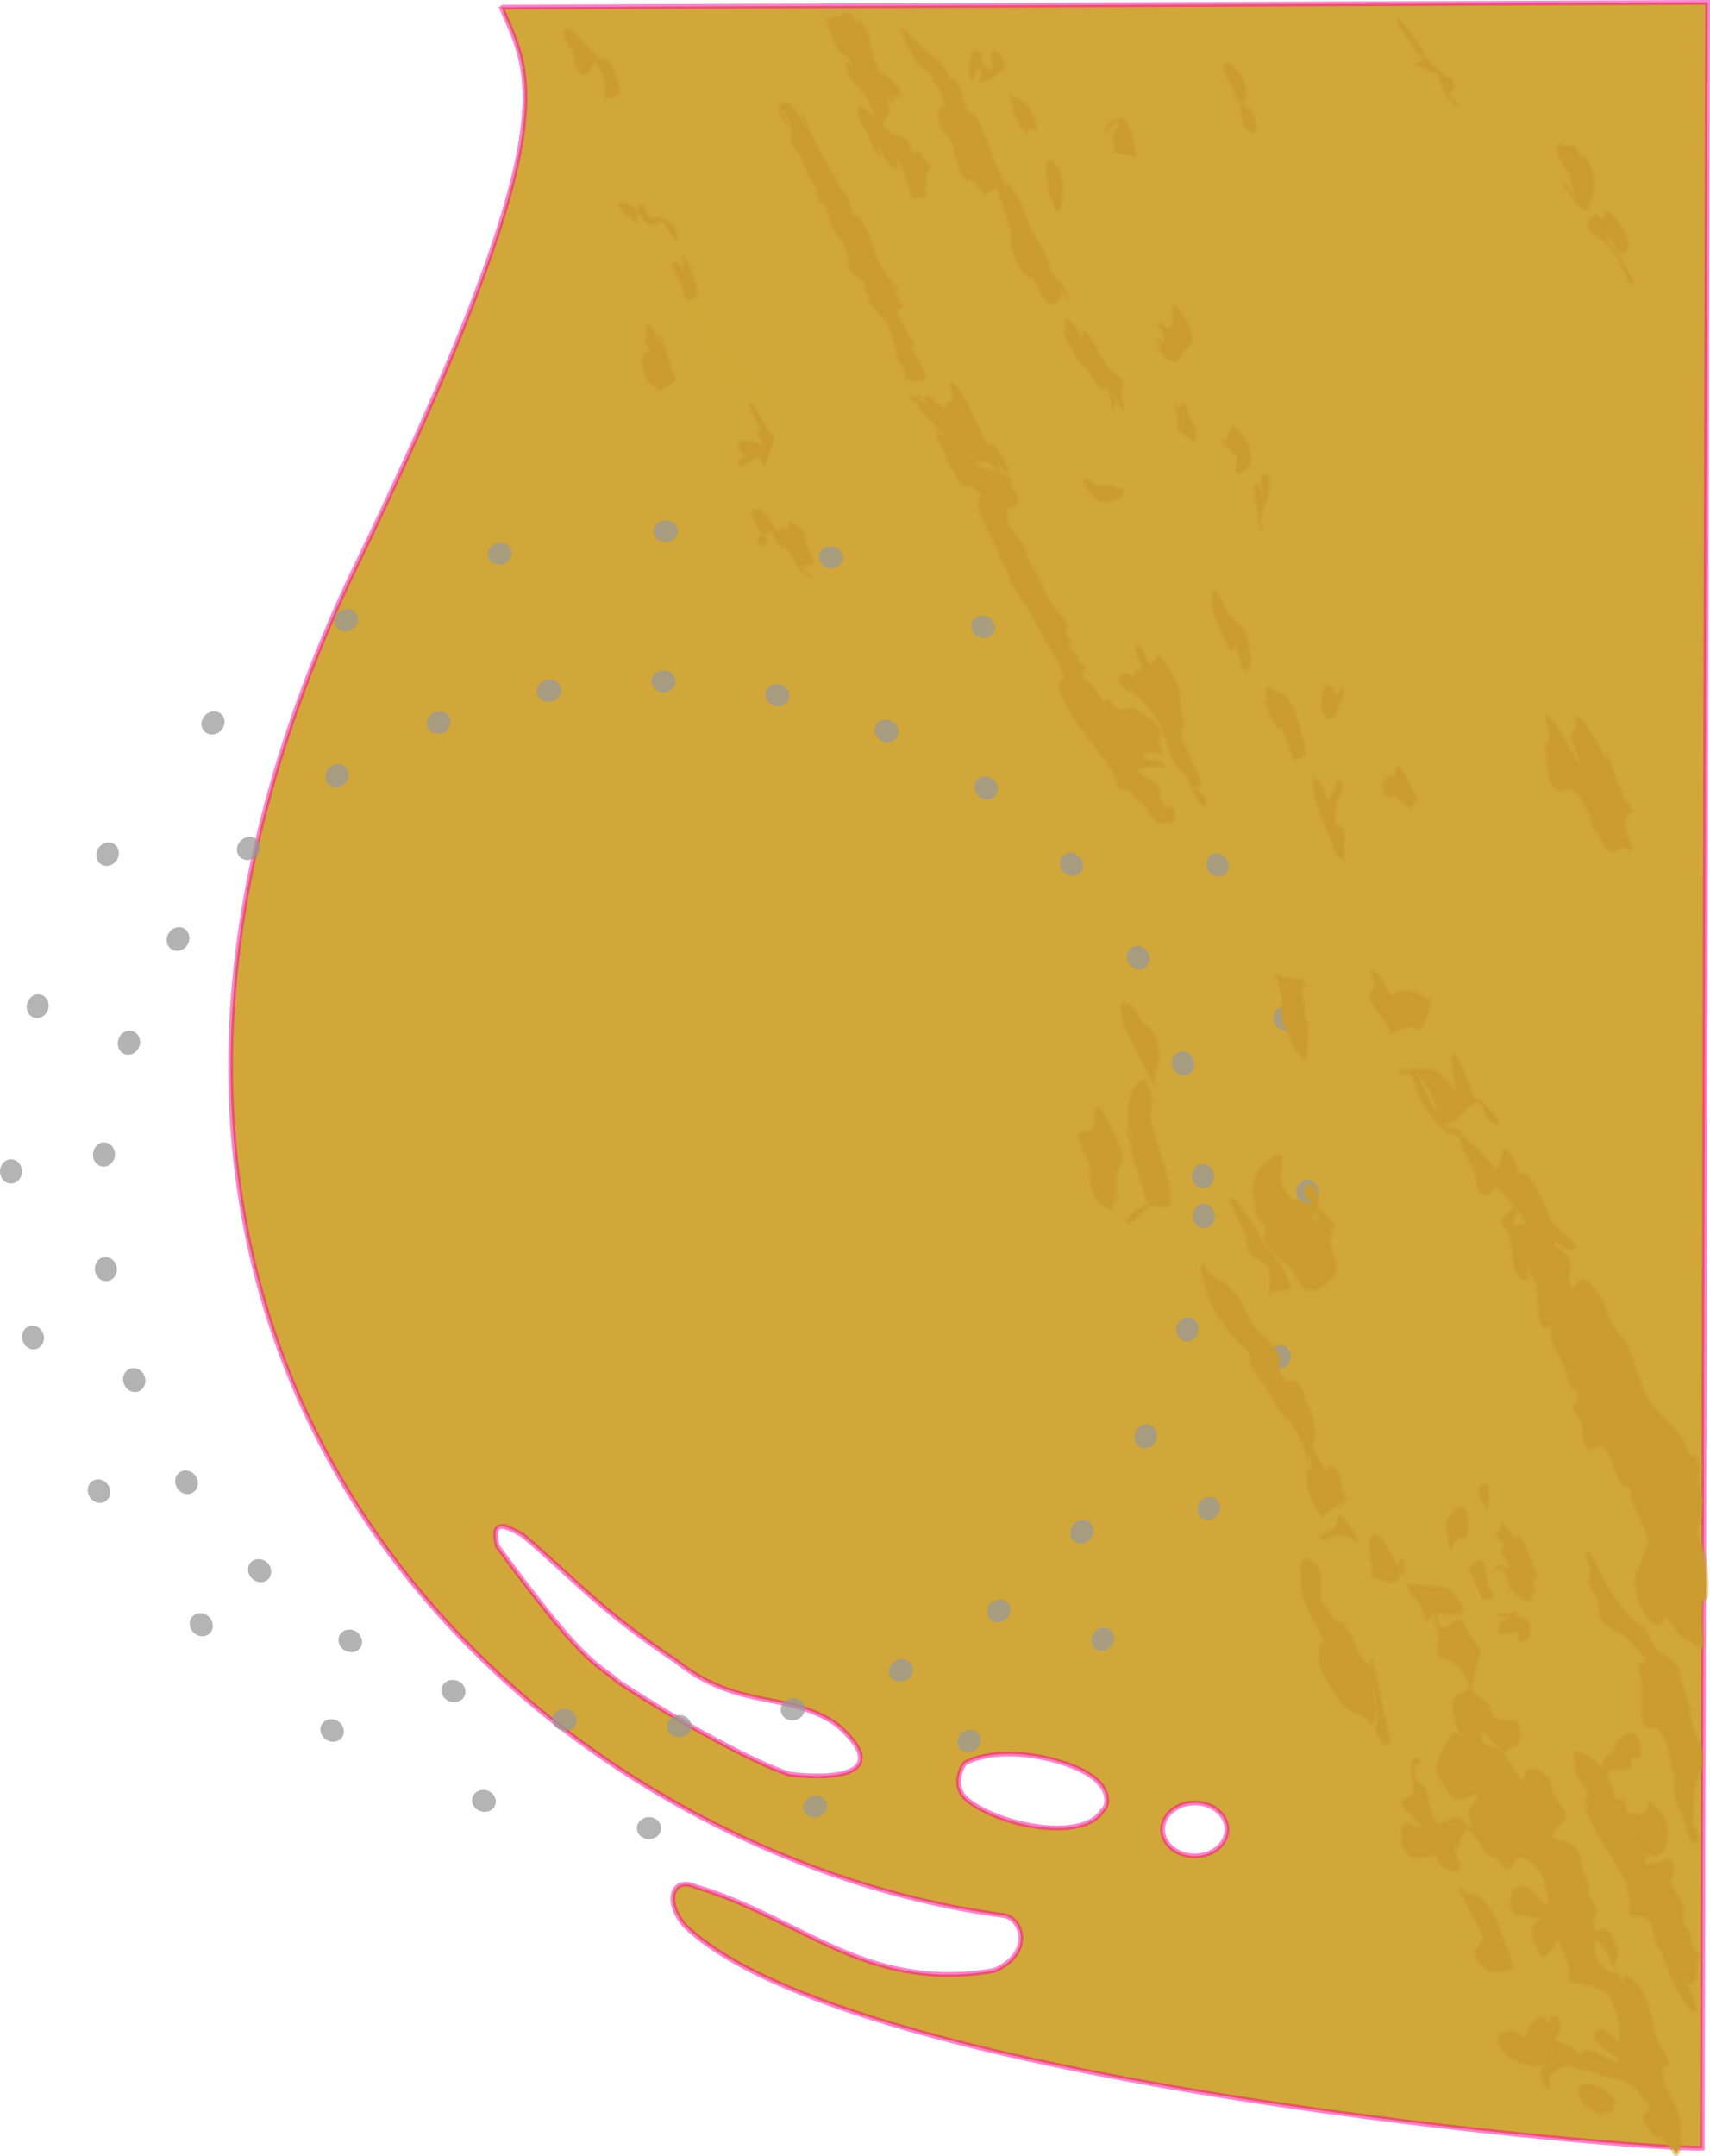 <?xml version="1.0" encoding="UTF-8" standalone="no"?>
<!-- Created with Inkscape (http://www.inkscape.org/) -->

<svg
   width="94.25mm"
   height="118.794mm"
   viewBox="0 0 94.25 118.794"
   version="1.1"
   id="svg5"
   xml:space="preserve"
   sodipodi:docname="drawing.svg"
   inkscape:version="1.2.2 (732a01da63, 2022-12-09)"
   xmlns:inkscape="http://www.inkscape.org/namespaces/inkscape"
   xmlns:sodipodi="http://sodipodi.sourceforge.net/DTD/sodipodi-0.dtd"
   xmlns="http://www.w3.org/2000/svg"
   xmlns:svg="http://www.w3.org/2000/svg"><sodipodi:namedview
     id="namedview7"
     pagecolor="#ffffff"
     bordercolor="#000000"
     borderopacity="0.25"
     inkscape:showpageshadow="2"
     inkscape:pageopacity="0.0"
     inkscape:pagecheckerboard="0"
     inkscape:deskcolor="#d1d1d1"
     inkscape:document-units="mm"
     showgrid="false"
     inkscape:zoom="0.69014043"
     inkscape:cx="604.94934"
     inkscape:cy="357.17368"
     inkscape:window-width="1920"
     inkscape:window-height="1051"
     inkscape:window-x="-9"
     inkscape:window-y="-9"
     inkscape:window-maximized="1"
     inkscape:current-layer="layer2" /><defs
     id="defs2"><inkscape:path-effect
       effect="skeletal"
       id="path-effect11180"
       is_visible="true"
       lpeversion="1"
       pattern="m 147.685,54.536 a 0.668,0.608 0 0 1 -0.668,0.608 0.668,0.608 0 0 1 -0.668,-0.608 0.668,0.608 0 0 1 0.668,-0.608 0.668,0.608 0 0 1 0.668,0.608 z"
       copytype="repeated"
       prop_scale="1"
       scale_y_rel="false"
       spacing="5"
       normal_offset="0"
       tang_offset="0"
       prop_units="false"
       vertical_pattern="false"
       hide_knot="false"
       fuse_tolerance="0" /><inkscape:path-effect
       effect="skeletal"
       id="path-effect11024"
       is_visible="true"
       lpeversion="1"
       pattern="m 147.685,54.536 a 0.668,0.608 0 0 1 -0.668,0.608 0.668,0.608 0 0 1 -0.668,-0.608 0.668,0.608 0 0 1 0.668,-0.608 0.668,0.608 0 0 1 0.668,0.608 z"
       copytype="repeated"
       prop_scale="1"
       scale_y_rel="false"
       spacing="8"
       normal_offset="0"
       tang_offset="0"
       prop_units="false"
       vertical_pattern="false"
       hide_knot="false"
       fuse_tolerance="0" /></defs><g
     inkscape:groupmode="layer"
     id="layer2"
     inkscape:label="Layer 2"
     style="display:inline"
     transform="translate(-156.297,-17.277)"><path
       id="path477"
       style="display:inline;fill:#d1a739;fill-opacity:1;stroke:#ff009b;stroke-width:0.265;stroke-opacity:0.49"
       d="m 250.415,17.41 -66.463,0.263 -0.049,-0.042 c 1.689,3.932 3.901,6.341 -8.408,31.713 -20.186,43.411 10.917,70.134 36.103,73.471 1.101,0.166 1.638,2.132 -0.514,3.032 -7.032,1.215 -10.588,-2.868 -16.398,-4.605 -1.442,-0.647 -1.747,0.941 -0.608,2.166 9.134,8.804 53.432,12.411 56.04,12.225 z m -66.468,83.975 c 0.231,8.8e-4 0.609,0.149 1.211,0.521 2.676,2.258 4.186,4.093 8.447,6.927 3.423,2.699 6.068,1.594 8.811,3.464 2.901,2.515 0.486,3.099 -2.613,2.734 -2.144,-0.726 -6.028,-2.876 -9.358,-5.044 -1.418,-1.212 -1.815,-0.826 -6.745,-7.535 -0.096,-0.535 -0.193,-1.07 0.248,-1.068 z m 27.898,12.536 c 0.056,-3.2e-4 0.113,1.7e-4 0.17,0.001 1.513,0.023 3.079,0.465 4.028,0.969 1.631,0.868 1.311,1.989 1.018,2.146 -1.068,1.751 -5.695,0.848 -7.461,-0.605 -0.712,-0.586 -0.507,-1.519 -0.101,-2.025 -0.001,6.8e-4 -0.003,10e-4 -0.004,0.002 l 0.032,-0.04 c -0.009,0.013 -0.018,0.026 -0.028,0.038 0.678,-0.34 1.5,-0.481 2.346,-0.486 z m 10.304,2.696 c 0.98,-1.2e-4 1.774,0.654 1.775,1.46 -7e-5,0.807 -0.795,1.46 -1.775,1.46 -0.98,-1.2e-4 -1.774,-0.654 -1.774,-1.46 8e-5,-0.806 0.794,-1.46 1.774,-1.46 z"
       sodipodi:nodetypes="ccccccccccsccccccsscscsccccsscscs"
       inkscape:label="path477" /><path
       id="path6571"
       style="display:inline;fill:#999999;fill-opacity:0.733;stroke:none;stroke-width:0.265;stroke-opacity:0.49"
       d="m 228.334,83.612 c -0.334,-0.014 -0.592,-0.321 -0.585,-0.679 0.007,-0.358 0.278,-0.655 0.614,-0.655 0.336,0 0.608,0.302 0.599,0.681 -0.009,0.379 -0.294,0.667 -0.628,0.653 z m -1.713,9.051 c -0.314,-0.106 -0.474,-0.47 -0.367,-0.809 0.107,-0.339 0.448,-0.544 0.766,-0.45 0.318,0.094 0.492,0.456 0.379,0.813 -0.113,0.356 -0.464,0.553 -0.778,0.446 z m -4.055,8.287 c -0.279,-0.183 -0.343,-0.578 -0.152,-0.881 0.191,-0.303 0.575,-0.416 0.86,-0.243 0.285,0.173 0.362,0.569 0.162,0.887 -0.2,0.317 -0.591,0.42 -0.87,0.237 z m -5.973,7.099 c -0.229,-0.244 -0.198,-0.644 0.061,-0.895 0.259,-0.251 0.659,-0.269 0.896,-0.033 0.237,0.236 0.217,0.641 -0.053,0.903 -0.27,0.262 -0.675,0.269 -0.904,0.025 z m -7.468,5.488 c -0.163,-0.29 -0.039,-0.67 0.27,-0.851 0.309,-0.181 0.701,-0.105 0.875,0.18 0.174,0.285 0.059,0.672 -0.265,0.861 -0.323,0.189 -0.717,0.1 -0.88,-0.19 z m -8.54,3.453 c -0.083,-0.321 0.135,-0.654 0.477,-0.749 0.343,-0.095 0.7,0.078 0.795,0.395 0.095,0.318 -0.114,0.661 -0.474,0.761 -0.36,0.1 -0.716,-0.087 -0.799,-0.408 z m -9.183,0.994 c 0.013,-0.334 0.319,-0.593 0.677,-0.587 0.223,0.004 0.431,0.11 0.552,0.285 0.068,0.098 0.104,0.211 0.105,0.327 3.9e-4,0.116 -0.036,0.229 -0.105,0.327 -0.124,0.175 -0.341,0.279 -0.574,0.275 -0.379,-0.008 -0.669,-0.292 -0.655,-0.626 z m -9.058,-1.684 c 0.105,-0.314 0.468,-0.476 0.808,-0.369 0.339,0.106 0.545,0.446 0.452,0.764 -0.093,0.318 -0.455,0.493 -0.812,0.381 -0.357,-0.112 -0.554,-0.462 -0.449,-0.776 z m -8.298,-4.031 c 0.182,-0.28 0.577,-0.345 0.88,-0.154 0.304,0.19 0.417,0.574 0.245,0.859 -0.172,0.285 -0.568,0.363 -0.886,0.164 -0.318,-0.199 -0.421,-0.59 -0.239,-0.869 z m -7.115,-5.954 c 0.243,-0.229 0.644,-0.2 0.895,0.058 0.251,0.258 0.271,0.659 0.035,0.896 -0.236,0.237 -0.641,0.219 -0.903,-0.051 -0.262,-0.269 -0.271,-0.675 -0.027,-0.904 z m -5.508,-7.454 c 0.29,-0.164 0.669,-0.04 0.852,0.268 0.182,0.308 0.107,0.701 -0.178,0.875 -0.284,0.174 -0.672,0.061 -0.862,-0.262 -0.19,-0.323 -0.102,-0.717 0.188,-0.881 z m -3.478,-8.53 c 0.321,-0.083 0.654,0.133 0.75,0.475 0.096,0.342 -0.076,0.7 -0.393,0.796 -0.317,0.096 -0.662,-0.112 -0.763,-0.471 -0.101,-0.36 0.085,-0.716 0.405,-0.8 z m -1.024,-9.178 c 0.334,0.012 0.594,0.317 0.59,0.676 -0.002,0.167 -0.062,0.327 -0.168,0.449 -0.115,0.132 -0.274,0.209 -0.441,0.21 -0.167,0.001 -0.328,-0.074 -0.443,-0.21 -0.106,-0.126 -0.164,-0.294 -0.161,-0.467 0.006,-0.379 0.29,-0.67 0.624,-0.658 z m 1.655,-9.064 c 0.315,0.104 0.477,0.467 0.372,0.807 -0.105,0.34 -0.444,0.547 -0.763,0.455 -0.318,-0.092 -0.495,-0.453 -0.384,-0.81 0.111,-0.357 0.46,-0.555 0.775,-0.451 z m 4.007,-8.309 c 0.28,0.181 0.346,0.576 0.156,0.88 -0.19,0.304 -0.573,0.419 -0.858,0.248 -0.286,-0.171 -0.365,-0.567 -0.167,-0.886 0.198,-0.318 0.588,-0.423 0.868,-0.242 z m 5.935,-7.131 c 0.23,0.243 0.201,0.643 -0.056,0.895 -0.257,0.252 -0.658,0.273 -0.896,0.038 -0.238,-0.235 -0.221,-0.64 0.048,-0.903 0.269,-0.263 0.674,-0.272 0.904,-0.03 z m 7.439,-5.529 c 0.165,0.289 0.042,0.669 -0.266,0.852 -0.308,0.183 -0.701,0.109 -0.876,-0.175 -0.175,-0.284 -0.062,-0.671 0.26,-0.863 0.322,-0.191 0.717,-0.104 0.881,0.185 z m 8.52,-3.503 c 0.084,0.321 -0.131,0.655 -0.473,0.752 -0.342,0.097 -0.701,-0.074 -0.798,-0.391 -0.097,-0.317 0.11,-0.662 0.469,-0.764 0.36,-0.102 0.717,0.082 0.801,0.403 z m 9.174,-1.054 c -0.011,0.334 -0.315,0.596 -0.674,0.592 -0.122,-0.001 -0.242,-0.033 -0.347,-0.093 0,0 0,0 0,0 -0.192,-0.111 -0.312,-0.305 -0.315,-0.514 -0.002,-0.21 0.115,-0.406 0.315,-0.517 0,0 0,0 0,0 0.108,-0.06 0.233,-0.091 0.361,-0.089 0.379,0.005 0.671,0.288 0.66,0.622 z m 9.07,1.626 c -0.103,0.315 -0.466,0.478 -0.806,0.374 -0.34,-0.104 -0.548,-0.443 -0.457,-0.761 0.091,-0.319 0.452,-0.496 0.809,-0.386 0.357,0.11 0.557,0.459 0.453,0.774 z m 8.32,3.983 c -0.18,0.281 -0.575,0.348 -0.879,0.159 -0.305,-0.189 -0.42,-0.571 -0.25,-0.858 0.17,-0.286 0.566,-0.366 0.885,-0.169 0.319,0.197 0.424,0.587 0.244,0.868 z m 7.146,5.916 c -0.242,0.231 -0.643,0.203 -0.895,-0.054 -0.253,-0.257 -0.274,-0.657 -0.04,-0.896 0.234,-0.239 0.639,-0.222 0.903,0.046 0.264,0.268 0.274,0.673 0.032,0.904 z m 5.549,7.425 c -0.289,0.166 -0.669,0.044 -0.853,-0.263 -0.184,-0.308 -0.111,-0.7 0.173,-0.876 0.283,-0.176 0.671,-0.064 0.863,0.258 0.192,0.322 0.106,0.716 -0.183,0.882 z m 3.528,8.511 c -0.32,0.085 -0.655,-0.129 -0.753,-0.47 -0.098,-0.342 0.071,-0.701 0.388,-0.799 0.317,-0.098 0.662,0.108 0.766,0.467 0.103,0.359 -0.08,0.717 -0.401,0.802 z"
       inkscape:path-effect="#path-effect11024"
       inkscape:original-d="M 228.36234,82.278503 A 35.730991,35.730991 0 0 1 192.63135,118.00949 35.730991,35.730991 0 0 1 156.90036,82.278503 35.730991,35.730991 0 0 1 192.63135,46.547512 35.730991,35.730991 0 0 1 228.36234,82.278503 Z"
       class="UnoptimicedTransforms"
       inkscape:export-filename="path6571.svg"
       inkscape:export-xdpi="96"
       inkscape:export-ydpi="96" /><path
       style="display:inline;fill:#999999;fill-opacity:0.735;stroke:none;stroke-width:0.305;stroke-opacity:0.49"
       id="path11120"
       inkscape:path-effect="#path-effect11180"
       sodipodi:type="arc"
       sodipodi:cx="192.26675"
       sodipodi:cy="83.615387"
       sodipodi:rx="30.383495"
       sodipodi:ry="28.803555"
       d="m 222.616,84.951 c -0.335,-0.017 -0.59,-0.326 -0.581,-0.683 0.009,-0.357 0.28,-0.652 0.616,-0.652 0.336,0 0.608,0.303 0.598,0.684 -0.01,0.381 -0.298,0.669 -0.633,0.652 z m -1.06,6.22 c -0.322,-0.094 -0.499,-0.453 -0.407,-0.799 0.092,-0.345 0.424,-0.569 0.75,-0.491 0.326,0.078 0.52,0.435 0.423,0.803 -0.098,0.367 -0.444,0.581 -0.765,0.487 z m -2.427,5.835 c -0.294,-0.162 -0.389,-0.552 -0.223,-0.87 0.166,-0.318 0.54,-0.463 0.841,-0.315 0.301,0.148 0.412,0.54 0.237,0.877 -0.176,0.337 -0.561,0.47 -0.855,0.308 z m -3.639,5.174 c -0.252,-0.222 -0.259,-0.624 -0.029,-0.898 0.231,-0.274 0.628,-0.335 0.889,-0.125 0.262,0.21 0.285,0.617 0.041,0.908 -0.245,0.291 -0.65,0.337 -0.901,0.115 z m -4.681,4.246 c -0.197,-0.271 -0.117,-0.664 0.168,-0.881 0.285,-0.217 0.685,-0.19 0.894,0.072 0.209,0.262 0.143,0.663 -0.159,0.893 -0.302,0.23 -0.706,0.187 -0.903,-0.084 z m -5.467,3.168 c -0.138,-0.306 0.021,-0.675 0.345,-0.829 0.324,-0.154 0.711,-0.045 0.861,0.254 0.151,0.299 0.004,0.679 -0.339,0.842 -0.342,0.163 -0.729,0.039 -0.867,-0.267 z m -5.998,2.017 c -0.075,-0.327 0.153,-0.658 0.502,-0.746 0.349,-0.088 0.707,0.096 0.795,0.42 0.089,0.324 -0.131,0.667 -0.498,0.76 -0.368,0.093 -0.724,-0.106 -0.799,-0.433 z m -6.278,0.797 c -0.009,-0.335 0.281,-0.614 0.639,-0.631 0.359,-0.017 0.673,0.234 0.696,0.568 0.023,0.335 -0.26,0.628 -0.639,0.646 -0.379,0.018 -0.688,-0.247 -0.697,-0.583 z m -6.31,-0.478 c 0.059,-0.331 0.398,-0.546 0.753,-0.491 0.355,0.056 0.613,0.364 0.568,0.697 -0.045,0.333 -0.381,0.563 -0.756,0.504 -0.375,-0.059 -0.625,-0.38 -0.566,-0.711 z m -6.092,-1.716 c 0.122,-0.312 0.498,-0.457 0.835,-0.333 0.337,0.124 0.529,0.477 0.42,0.795 -0.109,0.317 -0.484,0.477 -0.84,0.346 -0.356,-0.131 -0.537,-0.495 -0.415,-0.808 z m -5.624,-2.884 c 0.182,-0.281 0.578,-0.347 0.883,-0.159 0.305,0.188 0.422,0.572 0.252,0.861 -0.17,0.289 -0.568,0.37 -0.891,0.171 -0.322,-0.199 -0.427,-0.592 -0.245,-0.873 z m -4.905,-3.982 c 0.239,-0.236 0.64,-0.216 0.897,0.032 0.057,0.055 0.105,0.12 0.141,0.19 0,0 0,0 0,0 0.122,0.239 0.094,0.52 -0.076,0.705 -0.171,0.185 -0.45,0.235 -0.705,0.119 0,0 0,0 0,0 -0.075,-0.034 -0.144,-0.082 -0.204,-0.139 -0.274,-0.264 -0.292,-0.671 -0.054,-0.907 z m -3.92,-4.964 c 0.285,-0.178 0.672,-0.071 0.869,0.229 0.197,0.299 0.142,0.698 -0.134,0.888 -0.276,0.191 -0.673,0.097 -0.882,-0.221 -0.209,-0.318 -0.138,-0.719 0.147,-0.897 z m -2.747,-5.695 c 0.316,-0.112 0.67,0.077 0.797,0.411 0.127,0.334 -0.013,0.711 -0.323,0.837 -0.311,0.126 -0.677,-0.051 -0.812,-0.406 -0.135,-0.355 0.022,-0.731 0.338,-0.843 z m -1.419,-6.149 c 0.333,-0.037 0.635,0.226 0.683,0.579 0.048,0.353 -0.171,0.688 -0.502,0.742 -0.33,0.054 -0.648,-0.201 -0.699,-0.577 -0.052,-0.377 0.185,-0.707 0.518,-0.744 z m 0.056,-6.313 c 0.332,0.043 0.563,0.371 0.526,0.725 -0.037,0.355 -0.33,0.628 -0.664,0.601 -0.334,-0.026 -0.582,-0.349 -0.542,-0.727 0.04,-0.378 0.349,-0.643 0.681,-0.599 z m 1.523,-6.125 c 0.314,0.117 0.465,0.489 0.348,0.827 -0.117,0.338 -0.465,0.537 -0.784,0.435 -0.319,-0.102 -0.487,-0.473 -0.363,-0.832 0.124,-0.359 0.485,-0.547 0.799,-0.43 z m 2.839,-5.65 c 0.282,0.182 0.349,0.579 0.161,0.884 -0.188,0.305 -0.572,0.424 -0.862,0.255 -0.29,-0.169 -0.373,-0.568 -0.174,-0.892 0.199,-0.324 0.593,-0.429 0.875,-0.247 z m 4.001,-4.899 c 0.235,0.24 0.213,0.641 -0.037,0.897 -0.25,0.256 -0.65,0.289 -0.896,0.06 -0.246,-0.228 -0.24,-0.636 0.026,-0.908 0.266,-0.273 0.673,-0.289 0.907,-0.049 z m 4.967,-3.903 c 0.178,0.284 0.071,0.671 -0.228,0.868 -0.299,0.197 -0.697,0.142 -0.887,-0.134 -0.19,-0.276 -0.097,-0.671 0.22,-0.88 0.316,-0.208 0.717,-0.138 0.895,0.146 z m 5.667,-2.8 c 0.118,0.314 -0.065,0.673 -0.398,0.806 -0.334,0.133 -0.712,-0.001 -0.843,-0.31 -0.131,-0.309 0.041,-0.678 0.393,-0.819 0.352,-0.141 0.731,0.009 0.849,0.323 z m 6.117,-1.627 c 0.054,0.331 -0.195,0.647 -0.549,0.712 -0.354,0.065 -0.699,-0.141 -0.767,-0.47 -0.068,-0.329 0.173,-0.657 0.546,-0.726 0.373,-0.069 0.715,0.152 0.769,0.484 z m 6.316,-0.384 c -0.014,0.335 -0.321,0.594 -0.68,0.587 -0.248,-0.005 -0.475,-0.136 -0.587,-0.343 -0.046,-0.084 -0.07,-0.177 -0.07,-0.27 -2.1e-4,-0.094 0.024,-0.187 0.07,-0.271 0.114,-0.207 0.351,-0.336 0.61,-0.331 0.379,0.007 0.67,0.292 0.656,0.628 z m 6.266,0.889 c -0.08,0.326 -0.433,0.519 -0.784,0.441 -0.351,-0.078 -0.588,-0.403 -0.522,-0.732 0.066,-0.329 0.416,-0.537 0.787,-0.455 0.37,0.083 0.599,0.42 0.519,0.746 z m 5.967,2.105 c -0.142,0.304 -0.526,0.424 -0.854,0.278 -0.328,-0.145 -0.497,-0.51 -0.367,-0.82 0.13,-0.31 0.513,-0.445 0.86,-0.291 0.346,0.154 0.504,0.529 0.362,0.833 z m 5.417,3.25 c -0.201,0.268 -0.6,0.307 -0.891,0.098 -0.291,-0.209 -0.382,-0.599 -0.193,-0.876 0.189,-0.277 0.592,-0.331 0.9,-0.11 0.308,0.221 0.386,0.62 0.185,0.888 z m 4.612,4.322 c -0.255,0.218 -0.654,0.169 -0.893,-0.098 -0.239,-0.267 -0.243,-0.668 0.001,-0.898 0.245,-0.23 0.651,-0.196 0.904,0.087 0.254,0.283 0.242,0.691 -0.013,0.909 z m 3.555,5.233 c -0.296,0.157 -0.675,0.023 -0.85,-0.29 -0.175,-0.313 -0.092,-0.706 0.197,-0.877 0.289,-0.171 0.678,-0.049 0.864,0.283 0.186,0.332 0.086,0.727 -0.21,0.884 z m 2.332,5.873 c -0.323,0.088 -0.662,-0.125 -0.765,-0.468 -0.102,-0.342 0.064,-0.707 0.383,-0.811 0.319,-0.104 0.671,0.099 0.78,0.463 0.109,0.364 -0.075,0.727 -0.398,0.815 z m 0.953,6.238 c -0.335,0.011 -0.616,-0.275 -0.637,-0.631 -0.021,-0.356 0.224,-0.673 0.558,-0.701 0.334,-0.028 0.631,0.25 0.653,0.63 0.023,0.38 -0.24,0.691 -0.575,0.703 z"
       class="UnoptimicedTransforms" /><g
       id="g17594"
       style="display:inline"><path
         style="fill:#d1a739;fill-opacity:0.087;stroke:none;stroke-width:0.265;stroke-opacity:0.49"
         d="m 191.895,31.169 c 0.789,1.522 1.787,2.909 2.642,4.39 0.428,0.741 0.824,1.643 1.35,2.339 0.576,0.76 1.112,0.873 1.797,1.436 0.089,0.092 0.178,0.184 0.267,0.276 0.042,0.011 0.091,0.01 0.127,0.034 0.026,0.017 0.016,0.083 0.047,0.081 0.062,-0.004 0.099,-0.089 0.161,-0.093 0.062,-0.004 0.033,0.145 0.093,0.161 0.013,0.004 0.197,-0.321 0.23,-0.348 0.127,-0.105 0.361,-0.21 0.531,-0.199 0.409,0.026 0.477,0.215 0.776,0.412 0.12,0.079 0.252,-7.94e-4 0.335,0.022 0.059,0.016 0.279,0.184 0.348,0.23 0.052,0.034 0.124,0.215 0.093,0.161 -0.311,-0.539 -0.894,-0.758 -1.322,-1.172 -0.158,-0.153 -0.262,-0.353 -0.407,-0.518 -0.13,-0.147 -0.311,-0.243 -0.441,-0.391 -0.1,-0.114 -0.132,-0.289 -0.233,-0.403 -0.067,-0.076 -0.377,-0.399 -0.487,-0.471 -0.037,-0.024 -0.1,5.29e-4 -0.127,-0.034 -0.488,-0.622 -0.136,-0.318 -0.674,-0.794 -0.232,-0.205 -0.317,-0.65 -0.512,-0.887 -0.044,-0.054 -0.132,-0.059 -0.174,-0.115 -0.112,-0.149 -0.159,-0.342 -0.279,-0.484 -0.108,-0.127 -0.274,-0.194 -0.394,-0.31 -0.045,-0.043 -0.047,-0.12 -0.093,-0.161 -0.033,-0.029 -0.094,-0.005 -0.127,-0.034 -0.232,-0.206 -0.31,-0.657 -0.512,-0.887 -0.208,-0.237 -0.433,-0.676 -0.593,-0.841 -0.413,-0.427 -0.746,-0.92 -1.046,-1.439 -0.124,-0.215 0.042,0.011 -0.127,-0.034 -0.254,-0.068 -0.441,-0.391 -0.695,-0.459 -0.03,-0.008 -0.055,0.064 -0.081,0.047 -0.052,-0.034 -0.041,-0.127 -0.093,-0.161 -0.052,-0.034 -0.101,0.109 -0.161,0.093 -0.03,-0.008 -0.017,-0.073 -0.047,-0.081 -0.042,-0.011 -0.246,0.07 -0.289,0.059 -0.136,-0.036 0.021,-0.228 -0.174,-0.115"
         id="path17086" /><path
         style="fill:#cb9c2f;fill-opacity:1;stroke:#cb9c2f;stroke-width:0.265;stroke-opacity:0.49"
         d="m 218.01,60.594 c -0.098,-0.552 -0.444,-0.999 -0.761,-1.444 -0.868,-1.216 -1.895,-2.364 -2.476,-3.764 -0.21,-0.507 0.243,-0.554 0.205,-0.843 -0.088,-0.666 -0.832,-1.74 -1.185,-2.351 -0.353,-0.612 -0.679,-1.263 -1.07,-1.853 -0.207,-0.312 -0.441,-0.608 -0.615,-0.941 -0.094,-0.179 -0.051,-0.295 -0.16,-0.502 -0.487,-0.92 -0.83,-1.905 -1.321,-2.837 -0.164,-0.311 -0.323,-0.653 -0.384,-1.002 -0.021,-0.119 0.206,-0.454 0.166,-0.523 -0.09,-0.156 -0.281,-0.267 -0.403,-0.398 -0.437,-0.47 -0.058,0.024 -0.564,-0.167 -0.263,-0.099 -0.49,-0.694 -0.6,-0.878 -0.105,-0.176 -0.21,-0.352 -0.313,-0.529 -0.005,-0.008 -0.043,-0.09 -0.032,-0.105 0.058,-0.074 -0.249,-0.532 -0.304,-0.651 -0.065,-0.14 -0.119,-0.284 -0.175,-0.428 -0.21,-0.539 0.291,0.071 0.411,0.002 0.047,-0.027 -0.88,-1.101 -0.99,-1.203 -0.207,-0.191 -0.411,-0.446 -0.533,-0.699 -0.014,-0.029 -0.116,-0.295 -0.043,-0.337 0.045,-0.026 0.17,0.035 0.136,0.074 -0.029,0.033 -0.087,0.007 -0.131,0.01 -0.067,0.005 -0.33,-0.056 -0.358,0.004 -0.016,0.034 0.724,0.313 0.817,0.267 0.081,-0.04 0.015,-0.372 0.14,-0.306 0.128,0.067 0.974,0.821 0.994,0.737 0.025,-0.1 -0.036,-0.216 0.009,-0.309 0.158,-0.328 0.469,0.07 0.404,-0.436 -0.04,-0.312 -0.233,-0.873 -0.118,-0.779 0.65,0.53 1.078,1.807 1.47,2.534 0.054,0.101 0.381,0.855 0.531,0.896 0.028,0.007 0.074,-0.064 0.103,-0.059 0.34,0.055 0.631,0.757 0.756,1.034 0.055,0.123 0.287,0.381 0.152,0.376 -0.228,-0.009 -0.366,-0.522 -0.416,-0.484 -0.073,0.056 -0.058,0.173 -0.06,0.245 -0.016,0.531 0.078,0.276 0.513,0.638 0.341,0.284 0.18,0.403 -0.205,-0.005 -0.409,-0.434 -0.587,-1.049 -1.313,-0.915 -0.124,0.023 -0.263,0.177 -0.402,0.152 -0.049,-0.009 -0.14,-0.141 -0.105,-0.106 0.719,0.708 1.467,0.326 2.02,1.116 0.082,0.117 0.648,0.939 0.568,1.084 -0.11,0.199 -0.656,0.4 -0.668,0.465 -0.016,0.09 0.099,0.206 0.101,0.311 0.001,0.097 -0.09,0.266 -0.053,0.357 0.224,0.552 0.718,0.922 0.958,1.446 0.094,0.205 0.108,0.45 0.214,0.658 0.147,0.288 0.345,0.551 0.486,0.842 0.227,0.469 0.401,0.944 0.664,1.399 0.179,0.31 0.945,1.098 0.952,1.362 0.005,0.207 -0.084,0.37 0.017,0.591 0.022,0.047 0.258,0.263 0.235,0.306 -0.016,0.031 -0.199,0.11 -0.19,0.146 0.061,0.235 0.419,0.502 0.546,0.721 0.055,0.095 -0.043,0.106 0.036,0.225 0.048,0.072 0.356,0.266 0.34,0.376 -0.014,0.093 -0.138,0.2 -0.138,0.297 7.9e-4,0.362 0.382,0.471 0.577,0.688 0.16,0.178 0.304,0.449 0.438,0.646 0.112,0.164 0.241,0.32 0.325,0.501 0.027,0.058 0.058,0.246 0.062,0.182 0.003,-0.052 -0.075,-0.529 -0.01,-0.516 0.269,0.054 0.405,0.358 0.632,0.483 0.242,0.133 0.516,-0.051 0.761,-0.041 0.355,0.014 1.2,0.715 1.422,0.99 0.356,0.441 -0.088,0.623 0.03,0.939 0.019,0.051 0.264,0.347 0.179,0.397 -0.177,0.102 -0.514,-0.114 -0.53,-0.056 -0.007,0.027 0.084,0.04 0.062,0.058 -0.073,0.062 -0.603,-0.056 -0.629,0.095 -0.028,0.162 0.36,0.461 0.486,0.48 0.14,0.021 0.25,-0.013 0.378,0.006 0.144,0.021 0.217,0.114 0.333,0.177 0.207,0.113 -0.222,0.014 -0.282,0.011 -0.164,-0.01 -1.136,0.033 -1.142,0.218 -0.007,0.218 0.69,0.638 0.874,0.741 0.101,0.056 0.363,0.471 0.367,0.599 0.005,0.13 -0.113,0.179 -0.037,0.311 0.053,0.092 0.284,0.527 0.404,0.549 0.113,0.021 0.328,-0.17 0.381,0.012 0.045,0.152 0.056,0.44 -0.022,0.585 -0.041,0.076 -0.138,0.065 -0.213,0.08 -0.434,0.082 -0.552,0.047 -0.872,-0.337 -0.224,-0.269 -0.418,-0.572 -0.603,-0.869 -0.057,-0.092 -0.217,-0.377 -0.163,-0.282 0.013,0.022 0.17,0.364 0.065,0.325 -0.283,-0.105 -0.344,-0.457 -0.581,-0.606 -0.164,-0.103 -0.441,-0.022 -0.551,-0.181 -0.199,-0.288 -0.184,-0.676 -0.276,-1.014"
         id="path17394" /><path
         style="fill:#cb9c2f;fill-opacity:1;stroke:#cb9c2f;stroke-width:0.265;stroke-opacity:0.49"
         d="m 199.291,23.269 c 0.596,0.23 0.699,1.209 0.685,1.748 -0.006,0.233 0.426,0.673 0.527,0.876 0.05,0.099 0.036,0.218 0.076,0.318 0.069,0.173 0.197,0.317 0.274,0.487 0.04,0.088 0.073,0.18 0.087,0.276 0.004,0.026 -0.064,0.01 -0.079,-0.012 -0.034,-0.05 0.031,-0.162 0.082,-0.17 0.027,-0.004 0.061,0.24 0.064,0.26 0.018,0.131 0.128,0.235 0.208,0.336 0.29,0.365 0.084,0.446 0.179,0.759 0.032,0.106 0.187,0.153 0.257,0.221 0.261,0.251 0.39,0.747 0.462,1.088 0.124,0.588 0.625,0.913 0.838,1.464 0.151,0.39 0.073,0.943 0.302,1.296 0.181,0.279 0.562,0.312 0.74,0.558 0.117,0.162 -0.026,0.264 0.033,0.444 0.044,0.132 0.176,0.196 0.225,0.327 0.047,0.124 -0.027,0.191 0.045,0.315 0.227,0.394 0.549,0.656 0.807,1.012 0.364,0.501 0.585,1.345 0.676,1.92 0.046,0.291 0.306,0.511 0.393,0.78 0.064,0.196 0.076,0.405 0.113,0.608 0.294,0.002 0.608,0.112 0.882,0.005 0.24,-0.094 -0.051,-0.522 -0.156,-0.757 -0.127,-0.283 -0.567,-0.838 -0.581,-1.07 -0.006,-0.099 0.189,-0.003 0.199,-0.079 0.006,-0.048 -0.9,-1.432 -0.992,-1.818 -0.076,-0.319 0.201,-0.189 0.325,-0.26 0.107,-0.062 -0.104,-0.225 -0.158,-0.336 -0.121,-0.251 -0.232,-0.508 -0.363,-0.754 -0.291,-0.546 0.034,0.009 0.265,0.072 0.114,0.031 -0.167,-0.168 -0.243,-0.258 -0.379,-0.449 -0.716,-0.965 -0.925,-1.516 -0.259,-0.68 -0.424,-1.521 -0.938,-2.073 -0.1,-0.108 -0.276,-0.063 -0.347,-0.176 -0.152,-0.244 -0.106,-0.577 -0.226,-0.84 -0.203,-0.447 -0.413,-0.482 -0.6,-0.878 -0.43,-0.909 -1.016,-1.728 -1.435,-2.648 -0.11,-0.241 -0.221,-0.482 -0.32,-0.728 -0.04,-0.101 -0.072,-0.205 -0.106,-0.308 -0.007,-0.023 -0.029,-0.09 -0.018,-0.069 2.9e-4,5.76e-4 0.242,0.627 0.224,0.624 -0.302,-0.044 -0.826,-1.281 -1.085,-1.293 -0.786,-0.036 -0.18,0.875 0.076,1.13"
         id="path17396" /><path
         style="fill:#cb9c2f;fill-opacity:1;stroke:#cb9c2f;stroke-width:0.265;stroke-opacity:0.49"
         d="m 200.349,48.568 c -0.221,-0.457 -0.427,-0.94 -0.818,-1.28 -0.192,-0.167 0.016,0.542 -0.566,-0.557 -0.02,-0.038 -0.074,-0.164 -0.073,-0.226 5.3e-4,-0.016 0.033,-0.047 0.017,-0.046 -0.272,0.016 -1.295,0.699 -0.572,0.83 0.802,0.145 -1.042,-1.775 -0.394,-1.917 0.501,-0.109 0.882,1.105 1.18,1.195 0.16,0.048 0.187,-0.146 0.343,-0.155 0.107,-0.006 0.216,0.073 0.316,-0.001 0.066,-0.049 0.046,-0.281 0.091,-0.292 0.048,-0.011 0.862,0.547 0.654,0.571 -0.035,0.004 -0.228,-0.195 -0.201,-0.21 0.09,-0.052 0.542,1.217 0.553,1.245 0.132,0.314 0.033,0.131 0.137,0.312 0.298,0.515 -0.678,0.199 -0.667,0.53 0.002,0.063 1.466,1.104 0,0 z"
         id="path17398" /><path
         style="fill:#cb9c2f;fill-opacity:1;stroke:#cb9c2f;stroke-width:0.265;stroke-opacity:0.49"
         d="m 198.485,42.907 c -0.094,-0.129 -0.181,-0.264 -0.282,-0.388 -0.048,-0.059 -0.101,-0.143 -0.177,-0.144 -0.114,-0.001 -0.964,0.819 -0.982,0.408 -0.015,-0.352 0.56,0.047 0.321,-0.417 -0.085,-0.164 -0.344,-0.346 -0.308,-0.546 0.113,-0.635 1.769,0.473 1.263,-0.345 -0.052,-0.085 -0.141,-0.144 -0.191,-0.23 -0.096,-0.166 0.193,-0.029 0.131,-0.285 -0.124,-0.506 -0.152,-0.371 -0.371,-0.843 -0.074,-0.16 -0.284,-0.64 -0.179,-0.498 0.426,0.581 0.745,1.336 1.27,1.838"
         id="path17400" /><path
         style="fill:#cb9c2f;fill-opacity:1;stroke:#cb9c2f;stroke-width:0.265;stroke-opacity:0.49"
         d="m 192.767,38.741 c -0.219,-0.151 -0.495,-0.242 -0.658,-0.453 -0.125,-0.162 -0.532,-1.078 -0.298,-1.414 0.182,-0.262 0.46,-0.197 0.381,-0.314 -0.453,-0.67 -0.213,-0.172 -0.21,-0.9 7e-5,-0.013 -0.041,-0.501 -0.019,-0.482 0.351,0.3 0.288,0.357 0.544,0.78 0.065,0.108 0.145,0.206 0.215,0.31 0.017,0.026 0.016,0.087 0.047,0.081 0.088,-0.015 -0.23,-0.574 -0.218,-0.577 0.151,-0.038 0.662,1.739 0.685,1.835 0.05,0.209 0.297,0.514 0.227,0.717"
         id="path17402" /><path
         style="fill:#cb9c2f;fill-opacity:1;stroke:#cb9c2f;stroke-width:0.265;stroke-opacity:0.49"
         d="m 192.712,29.364 c -0.853,0.747 -0.804,-0.28 -1.322,-0.381 -0.124,-0.024 0.053,0.525 -0.096,0.432 -0.127,-0.079 -0.984,-0.797 -0.751,-0.863 0.391,-0.111 0.64,0.216 0.896,0.454 0.188,0.175 0.034,-0.454 0.088,-0.435 0.314,0.114 0.352,0.642 0.623,0.756 0.173,0.073 0.382,-0.016 0.562,0.038 0.703,0.209 0.885,0.546 0.864,1.196"
         id="path17404" /><path
         style="fill:#cb9c2f;fill-opacity:1;stroke:#cb9c2f;stroke-width:0.265;stroke-opacity:0.49"
         d="m 194.202,33.791 c -0.161,-0.364 -0.253,-0.754 -0.403,-1.122 -0.057,-0.14 -0.141,-0.267 -0.199,-0.407 -0.056,-0.136 -0.259,-0.46 -0.116,-0.426 0.236,0.057 0.436,0.367 0.439,0.362 0.186,-0.263 0.025,-0.718 0.037,-0.709 0.234,0.181 0.887,1.883 0.637,2.088 -0.116,0.095 -0.263,0.142 -0.395,0.214 z"
         id="path17406" /><path
         style="fill:#cb9c2f;fill-opacity:1;stroke:#cb9c2f;stroke-width:0.265;stroke-opacity:0.49"
         d="m 189.719,22.645 c 0.011,-0.314 0.057,-0.71 -0.05,-1.022 -0.093,-0.272 -0.232,-0.527 -0.359,-0.785 -0.343,-0.697 -0.517,0.746 -0.902,0.484 -0.364,-0.247 -0.434,-1.008 -0.527,-1.412 -0.02,-0.088 -0.135,-0.025 -0.183,-0.105 -0.061,-0.101 -0.346,-0.828 -0.252,-0.861 0.26,-0.092 0.523,0.303 0.701,0.465 0.392,0.356 0.712,0.793 1.155,1.115 0.119,0.087 0.323,-0.005 0.47,0.127 0.166,0.15 0.8,1.684 0.552,1.804 -0.19,0.092 -0.403,0.126 -0.604,0.189 z"
         id="path17408" /><path
         style="fill:#cb9c2f;fill-opacity:1;stroke:#cb9c2f;stroke-width:0.265;stroke-opacity:0.49"
         d="m 206.602,28.16 c -0.109,-0.404 -0.498,-1.866 -0.829,-2.085 -0.096,-0.064 -0.024,0.405 -0.081,0.409 -0.389,0.027 -0.69,-0.83 -0.836,-1.111 -0.026,-0.05 -0.064,-0.188 -0.096,-0.14 -0.144,0.219 0.062,0.58 0.025,0.543 -0.339,-0.34 -0.465,-0.876 -0.688,-1.291 -0.159,-0.296 -0.574,-0.869 -0.436,-1.255 0.073,-0.205 0.754,0.674 0.86,0.416 0.024,-0.058 -0.035,-0.213 -0.046,-0.242 -0.018,-0.045 -0.252,-0.641 -0.361,-0.813 -0.258,-0.407 -0.689,-0.71 -0.948,-1.119 -0.05,-0.078 -0.245,-0.623 -0.135,-0.632 0.155,-0.014 0.243,0.164 0.322,0.271 0.01,0.013 0.028,0.06 0.025,0.043 -0.01,-0.062 -0.03,-0.122 -0.048,-0.182 -0.245,-0.828 -0.454,-0.528 -0.8,-1.023 -0.078,-0.111 -0.685,-1.509 -0.57,-1.612 5.3e-4,-4.77e-4 0.538,-0.12 0.641,-0.124 0.135,-0.006 0.266,-0.242 0.359,-0.214 0.271,0.082 0.415,0.394 0.564,0.616 0.225,0.334 -0.052,-0.554 0.317,0.1 0.335,0.593 0.275,0.822 0.421,1.365 0.018,0.066 0.215,0.687 0.225,0.689 0.085,0.013 0.223,0.333 0.227,0.369 0.016,0.123 -0.389,-0.528 -0.398,-0.502 -0.018,0.052 0.033,0.106 0.054,0.157 0.337,0.801 0.316,0.361 0.839,0.805 0.323,0.274 0.584,0.53 0.665,0.753 0.176,0.483 -0.53,0.011 -0.523,0.055 0.022,0.137 0.099,0.288 0.152,0.412 0.001,0.003 0.048,0.082 0.047,0.081 -0.08,-0.014 -0.362,-0.409 -0.418,-0.324 -0.107,0.164 0.118,0.585 0.11,0.777 -0.015,0.342 -0.431,0.48 -0.364,0.855 0.039,0.218 0.733,0.563 0.931,0.614 0.705,0.181 0.48,0.737 0.89,1.08 0.047,0.04 0.085,-0.277 0.161,-0.245 0.182,0.076 0.38,0.496 0.453,0.622 0.126,0.217 0.213,-0.063 0.223,0.038 0.022,0.22 -0.24,0.417 -0.225,0.608 0.017,0.22 0.017,0.292 -0.053,0.494 -0.049,0.141 0.107,0.643 -0.108,0.686 -0.181,0.036 -0.367,0.038 -0.55,0.057 z"
         id="path17410" /><path
         style="fill:#cb9c2f;fill-opacity:1;stroke:#cb9c2f;stroke-width:0.265;stroke-opacity:0.49"
         d="m 210.566,27.914 c -0.103,-0.133 -0.197,-0.275 -0.31,-0.4 -0.145,-0.16 -0.304,-0.309 -0.473,-0.444 -0.309,-0.248 0.047,0.494 -0.434,-0.228 -0.16,-0.24 -0.116,-0.491 -0.231,-0.75 -0.018,-0.04 -0.256,-0.439 -0.254,-0.44 0.153,-0.088 -0.008,-0.441 -0.128,-0.658 -0.295,-0.533 -0.541,-0.534 -0.639,-1.232 -0.022,-0.159 -0.007,-0.466 0.149,-0.578 0.147,-0.107 0.255,0.056 0.255,0.055 -0.03,-0.185 -0.352,-1.151 -0.462,-1.262 -0.071,-0.071 -0.256,-0.17 -0.292,-0.281 -0.071,-0.223 0.032,-0.172 -0.181,-0.439 -0.156,-0.195 -0.655,-0.46 -0.737,-0.603 -0.171,-0.296 -0.223,-0.673 -0.507,-0.903 -0.082,-0.067 -0.065,-0.318 -0.113,-0.42 -0.052,-0.11 -0.102,-0.221 -0.155,-0.331 -0.014,-0.028 -0.071,-0.101 -0.047,-0.081 0.438,0.362 0.806,0.791 1.215,1.182 0.302,0.288 0.475,0.213 0.818,0.643 0.151,0.189 0.288,0.388 0.42,0.59 0.064,0.098 0.037,0.282 0.149,0.32 0.12,0.041 0.154,-0.171 0.421,0.293 0.262,0.454 0.28,1.016 0.567,1.469 0.226,0.356 0.295,0.033 0.513,0.464 0.663,1.314 1.007,2.817 1.776,4.074 0.069,0.113 -0.133,-0.282 -0.061,-0.392 0.053,-0.081 0.231,0.151 0.451,0.544 0.376,0.671 0.581,1.411 0.936,2.082 0.308,0.583 0.775,1.206 0.855,1.868 0.052,0.429 0.634,0.708 0.828,1.072 0.081,0.152 0.337,0.594 0.225,0.464 -0.102,-0.118 -0.23,-0.293 -0.311,-0.414 -0.458,-0.683 0.207,0.31 -0.226,0.681 -0.128,0.11 -0.28,0.149 -0.433,0.098 -0.421,-0.141 -0.751,-1.451 -0.918,-1.491 -0.067,-0.016 -0.146,0.076 -0.202,0.037 -0.544,-0.376 -0.732,-1.026 -0.918,-1.628 -0.07,-0.225 -0.007,-0.33 0.004,-0.567 0.005,-0.119 -0.661,-2.762 -0.987,-2.683 -0.204,0.05 -0.374,0.192 -0.561,0.288 z"
         id="path17412" /><path
         style="fill:#cb9c2f;fill-opacity:1;stroke:#cb9c2f;stroke-width:0.265;stroke-opacity:0.49"
         d="m 217.638,39.926 c 0.051,-0.83 0.102,-0.389 -0.151,-1.159 -0.11,-0.335 -0.354,0.036 -0.569,-0.2 -0.259,-0.283 -0.405,-0.664 -0.645,-0.968 -0.314,-0.398 -0.519,-0.493 -0.748,-0.959 -0.165,-0.336 -0.511,-0.745 -0.535,-1.126 -0.002,-0.028 0.041,0.084 0.057,0.061 0.037,-0.054 0.062,-0.119 0.067,-0.184 0.012,-0.15 -0.064,-0.456 -0.045,-0.452 0.422,0.088 0.568,0.699 0.789,0.993 0.355,0.471 0.09,-0.392 0.156,-0.366 0.407,0.162 0.594,0.953 0.848,1.307 0.18,0.251 0.347,0.561 0.556,0.788 0.199,0.216 0.667,0.416 0.753,0.731 0.011,0.038 -0.157,0.538 -0.164,0.652 -0.017,0.274 0.174,0.459 0.209,0.698 0.004,0.027 -0.035,-0.043 -0.052,-0.064 -0.108,-0.14 -0.224,-0.275 -0.323,-0.422 -0.145,-0.215 -0.274,-0.441 -0.411,-0.661"
         id="path17414" /><path
         style="fill:#cb9c2f;fill-opacity:1;stroke:#cb9c2f;stroke-width:0.265;stroke-opacity:0.49"
         d="m 227.645,59.117 c -0.101,-0.299 -0.53,-1.77 -0.764,-1.848 -0.038,-0.012 -0.076,0.07 -0.109,0.048 -0.13,-0.084 -0.702,-1.207 -0.669,-1.396 0.032,-0.181 0.115,-0.084 0.088,-0.334 -0.018,-0.166 -0.089,-0.385 -0.064,-0.398 0.058,-0.028 0.466,0.256 0.535,0.278 0.848,0.274 1.139,1.495 1.297,2.272 0.014,0.07 0.257,0.934 0.216,1.035 -0.083,0.199 -0.391,0.271 -0.53,0.342 z"
         id="path17416" /><path
         style="fill:#cb9c2f;fill-opacity:1;stroke:#cb9c2f;stroke-width:0.265;stroke-opacity:0.49"
         d="m 225.006,54.136 c -0.452,-0.085 -0.193,-1.097 -0.619,-1.309 -0.129,-0.064 -0.061,0.251 -0.204,0.234 -0.094,-0.012 -0.706,-1.519 -0.8,-1.711 -0.184,-0.373 -0.228,-0.805 -0.206,-1.243 0.003,-0.063 0.011,-0.22 0.061,-0.18 0.307,0.24 0.375,0.636 0.555,0.962 0.192,0.347 0.508,0.576 0.796,0.83 0.354,0.312 0.362,0.752 0.454,1.172 0.13,0.599 0.196,0.633 -0.037,1.246 z"
         id="path17418" /><path
         style="fill:#cb9c2f;fill-opacity:1;stroke:#cb9c2f;stroke-width:0.265;stroke-opacity:0.49"
         d="m 222.031,60.685 c -0.186,-0.703 -0.433,-0.793 -0.843,-1.273 -0.047,-0.055 -0.108,-0.1 -0.144,-0.163 -0.261,-0.452 -0.254,-0.9 -0.455,-1.324 -0.046,-0.098 -0.186,-0.18 -0.158,-0.286 0.029,-0.109 0.108,0.138 0.024,-0.108 -0.215,-0.627 -0.605,-1.049 -0.994,-1.534 -0.12,-0.15 -0.266,-0.349 -0.411,-0.487 -0.089,-0.085 -0.107,0.107 -0.221,-0.046 -0.118,-0.158 -0.213,-0.331 -0.316,-0.498 -0.041,-0.066 -0.136,-0.276 -0.116,-0.201 0.048,0.183 0.132,0.341 0.197,0.516 0.012,0.032 0.06,0.114 0.029,0.099 -0.143,-0.068 -0.624,-0.455 -0.596,-0.67 0.076,-0.583 0.756,0.001 0.805,-0.066 0.076,-0.105 0.067,-0.249 0.138,-0.348 0.052,-0.072 0.246,0.122 0.265,0.035 0.084,-0.383 -0.147,-0.811 -0.244,-1.17 -0.022,-0.084 -0.112,-0.279 -0.027,-0.259 0.399,0.09 0.412,1.026 0.729,1.05 0.176,0.013 0.429,-0.444 0.437,-0.441 0.143,0.06 0.316,0.321 0.372,0.394 0.841,1.109 0.696,1.623 0.894,2.845 0.102,0.629 0.178,-0.041 0.142,0.309 -0.023,0.231 -0.203,0.425 -0.194,0.662 0.02,0.483 0.371,1.032 0.552,1.456 0.096,0.224 0.616,1.111 0.53,1.28 -0.069,0.135 -0.434,0.081 -0.394,0.228 0.023,0.087 0.881,0.466 0.645,0.968 -0.033,0.07 -0.414,-0.484 -0.645,-0.968 z"
         id="path17420" /><path
         style="fill:#cb9c2f;fill-opacity:1;stroke:#cb9c2f;stroke-width:0.265;stroke-opacity:0.49"
         d="m 225.726,45.876 c 0.044,-0.484 -0.184,-0.923 -0.24,-1.39 -0.004,-0.032 -0.007,-0.506 0.005,-0.503 0.334,0.1 0.337,0.844 0.42,0.764 0.12,-0.116 -0.236,-1.098 0.09,-1.254 0.203,-0.097 0.254,0.411 0.23,0.635 -0.057,0.522 -0.474,1.268 -0.504,1.747 -0.015,0.245 0.092,0.483 0.137,0.725"
         id="path17422" /><path
         style="fill:#cb9c2f;fill-opacity:1;stroke:#cb9c2f;stroke-width:0.265;stroke-opacity:0.49"
         d="m 224.484,42.427 c -0.23,-0.32 -0.563,-0.551 -0.761,-0.894 -0.041,-0.071 0.07,0.175 0.149,0.196 0.029,0.008 0.329,-1.014 0.427,-0.92 0.517,0.492 1.017,1.222 0.817,1.977 -0.081,0.306 -0.457,0.685 -0.734,0.388"
         id="path17424" /><path
         style="fill:#cb9c2f;fill-opacity:1;stroke:#cb9c2f;stroke-width:0.265;stroke-opacity:0.49"
         d="m 221.22,40.966 c 0.019,-0.226 0.058,-0.45 0.056,-0.677 -0.007,-0.606 -0.273,-0.643 0.015,-0.486 0.071,0.039 0.139,-0.266 0.187,-0.238 0.174,0.102 0.259,0.601 0.34,0.789 0.081,0.186 0.265,0.372 0.312,0.566 0.059,0.243 0.071,0.475 -0.09,0.668"
         id="path17426" /><path
         style="fill:#cb9c2f;fill-opacity:1;stroke:#cb9c2f;stroke-width:0.265;stroke-opacity:0.49"
         d="m 221.528,36.572 c -0.195,0.136 -0.312,0.671 -0.632,0.553 -0.31,-0.115 -0.554,-0.424 -0.647,-0.735 -0.034,-0.113 -0.036,-0.234 -0.058,-0.35 -0.003,-0.015 -0.028,-0.051 -0.017,-0.041 0.176,0.146 -0.076,0.13 -0.096,0.208 -0.004,0.016 0.328,0.102 0.415,-0.167 0.132,-0.408 -0.377,-0.811 -0.267,-0.874 0.044,-0.025 0.319,0.275 0.487,0.219 0.454,-0.153 0.202,-0.859 0.306,-1.191 0.005,-0.017 0.277,0.243 0.416,0.484 0.162,0.281 0.698,1.219 0.437,1.58 -0.091,0.126 -0.229,0.21 -0.344,0.315 z"
         id="path17428" /><path
         style="fill:#cb9c2f;fill-opacity:1;stroke:#cb9c2f;stroke-width:0.265;stroke-opacity:0.49"
         d="m 217.8,25.686 c -0.08,-0.348 -0.197,-0.869 0.04,-1.204 0.031,-0.043 0.141,-0.139 0.144,-0.199 0.041,-0.727 -0.539,-0.169 -0.694,0.133 -0.151,0.293 0.554,-0.717 0.872,-0.561 0.339,0.166 0.757,1.723 0.642,2.034"
         id="path17430" /><path
         style="fill:#cb9c2f;fill-opacity:1;stroke:#cb9c2f;stroke-width:0.265;stroke-opacity:0.49"
         d="m 214.111,28.004 c 0.081,-0.378 -0.011,-0.687 -0.065,-1.049 -0.019,-0.124 -0.069,-0.722 0.105,-0.792 0.18,-0.073 0.418,0.5 0.502,0.645 0.232,0.402 0.222,1.858 -0.106,2.111"
         id="path17432" /><path
         style="fill:#cb9c2f;fill-opacity:1;stroke:#cb9c2f;stroke-width:0.265;stroke-opacity:0.49"
         d="m 212.863,24.408 c -0.288,0.156 -0.077,-0.493 -0.262,-0.515 -0.376,-0.046 0.473,0.998 0.262,0.515 -0.137,-0.313 -0.406,-0.552 -0.571,-0.851 -0.057,-0.104 -0.162,-0.627 -0.19,-0.753 -0.014,-0.063 -0.101,-0.191 -0.037,-0.189 0.134,0.005 0.728,0.395 0.827,0.522 0.167,0.214 0.182,0.333 0.301,0.609 0.117,0.271 0.232,0.579 0.202,0.586 -0.175,0.041 -0.355,0.05 -0.533,0.076 z"
         id="path17434" /><path
         style="fill:#cb9c2f;fill-opacity:1;stroke:#cb9c2f;stroke-width:0.265;stroke-opacity:0.49"
         d="m 210.472,20.964 c -0.315,0.123 -0.411,0.054 -0.502,0.304 -0.103,0.284 -0.007,0.406 -0.06,0.346 -0.411,-0.474 0.114,-1.526 0.12,-1.525 0.102,0.015 0.261,0.152 0.291,0.23 0.079,0.206 -0.07,0.675 0.149,0.645 1.094,0.695 0.304,-0.654 0.598,-0.823 0.183,-0.106 0.578,0.602 0.52,0.764 -0.03,0.084 -0.149,0.154 -0.199,0.216 -0.348,0.431 -0.667,0.493 -1.171,0.705"
         id="path17436" /><path
         style="fill:#cb9c2f;fill-opacity:1;stroke:#cb9c2f;stroke-width:0.265;stroke-opacity:0.49"
         d="m 224.804,23.033 c -0.326,-0.587 -0.521,-0.917 -0.816,-1.55 -0.671,-1.442 0.679,-0.275 0.835,0.373 0.042,0.177 0.103,0.354 0.101,0.536 -0.004,0.217 -0.184,0.434 -0.12,0.641 0.064,0.207 0.346,0.275 0.46,0.459 0.024,0.04 0.168,0.61 0.19,0.767 0.077,0.549 -0.461,0.109 -0.548,-0.176 -0.529,-1.731 0.458,-0.48 -0.678,-1.637"
         id="path17438" /><path
         style="fill:#cb9c2f;fill-opacity:1;stroke:#cb9c2f;stroke-width:0.265;stroke-opacity:0.49"
         d="m 244.031,62.224 c -0.253,-0.362 -0.402,-0.805 -0.679,-1.151 -0.58,-0.724 -0.861,-0.172 -1.159,-0.323 -0.665,-0.337 -0.521,-1.334 -0.586,-1.951 -0.017,-0.16 -0.084,-0.295 -0.053,-0.454 0.029,-0.151 -0.003,0.013 0.145,-0.098 0.193,-0.144 -0.016,-0.699 -0.044,-0.837 -0.069,-0.346 -0.049,-0.331 -0.076,-0.644 -0.002,-0.018 -0.022,-0.065 -0.009,-0.053 0.484,0.479 1.049,1.567 1.406,2.173 0.108,0.184 0.226,0.342 0.332,0.525 0.034,0.058 0.108,0.24 0.1,0.174 -0.032,-0.298 -0.115,-0.649 -0.196,-0.937 -0.237,-0.85 -0.399,-0.707 -0.027,-1.245 0.176,-0.254 -0.066,-0.58 0.02,-0.577 0.21,0.008 0.482,0.536 0.588,0.682 0.309,0.423 0.575,0.87 0.808,1.337 0.05,0.101 0.056,0.33 0.164,0.296 0.092,-0.029 -0.087,-0.352 -0.015,-0.288 0.116,0.103 0.612,1.47 0.729,1.737 0.119,0.27 0.147,0.559 0.324,0.798 0.067,0.091 0.413,0.432 0.392,0.542 -0.018,0.092 -0.167,0.182 -0.207,0.228 -0.242,0.284 -0.148,0.768 -0.053,1.081 0.071,0.234 0.295,0.8 0.272,0.821 -0.031,0.028 -0.385,-0.206 -0.51,-0.184 -0.212,0.037 -0.322,0.303 -0.566,0.254 -0.326,-0.065 -0.448,-0.54 -0.572,-0.778 -0.058,-0.112 -0.229,-0.447 -0.167,-0.338 0.173,0.299 -0.247,-0.133 -0.274,-0.226 -0.054,-0.183 -0.059,-0.376 -0.088,-0.565 -0.115,-0.308 -0.23,-0.615 -0.346,-0.923"
         id="path17440" /><path
         style="fill:#cb9c2f;fill-opacity:1;stroke:#cb9c2f;stroke-width:0.265;stroke-opacity:0.49"
         d="m 234.014,61.741 c -0.232,-0.194 -0.493,-0.428 -0.753,-0.594 -0.073,-0.046 -0.16,-0.121 -0.241,-0.093 -0.033,0.012 -0.062,0.158 -0.095,0.135 -0.081,-0.057 -0.162,-0.119 -0.222,-0.198 -0.214,-0.28 -0.106,-0.818 0.25,-0.927 0.064,-0.019 0.209,0.144 0.267,0.063 0.018,-0.025 0.015,-0.06 0.019,-0.091 0.036,-0.25 0.089,-0.568 0.091,-0.567 0.096,0.047 1.071,1.784 1,1.907 -0.08,0.139 -0.211,0.242 -0.316,0.363 z"
         id="path17442" /><path
         style="fill:#cb9c2f;fill-opacity:1;stroke:#cb9c2f;stroke-width:0.265;stroke-opacity:0.49"
         d="m 229.159,56.338 c 0.039,-0.29 0.058,-0.584 0.116,-0.871 0.182,-0.893 0.592,0.104 0.659,0.119 0.287,0.063 0.35,-0.353 0.351,-0.34 0.033,0.317 -0.542,1.87 -0.813,1.585 -0.134,-0.141 -0.209,-0.329 -0.313,-0.493 z"
         id="path17444" /><path
         style="fill:#cb9c2f;fill-opacity:1;stroke:#cb9c2f;stroke-width:0.265;stroke-opacity:0.49"
         d="m 229.933,63.642 c -0.532,-0.638 -0.723,-1.418 -0.816,-2.224 -0.014,-0.124 -0.019,-0.25 -0.029,-0.374 -0.001,-0.019 -0.019,-0.066 -0.004,-0.056 0.106,0.071 0.312,0.576 0.456,0.44 0.163,-0.155 0.322,-0.491 0.397,-0.685 0.05,-0.13 0.045,-0.493 0.141,-0.393 0.352,0.37 -0.044,0.748 -0.13,1.111 -0.07,0.299 -0.103,0.607 -0.128,0.914 -0.055,0.691 0.588,1.988 -0.289,0.659"
         id="path17446" /><path
         style="fill:#cb9c2f;fill-opacity:1;stroke:#cb9c2f;stroke-width:0.265;stroke-opacity:0.49"
         d="m 227.085,73.63 c -0.118,-0.38 -0.124,-0.645 -0.07,-1.032 0.013,-0.089 -0.024,-0.251 0.065,-0.262 0.101,-0.013 0.187,0.067 0.292,0.02 0.247,-0.112 0.544,-0.728 0.711,0.009 0.072,0.316 0.127,0.881 0.061,1.203 -0.019,0.094 -0.412,0.808 -0.62,0.648 -0.274,-0.212 -0.246,-0.251 -0.439,-0.587 z"
         id="path17448" /><path
         style="fill:#cb9c2f;fill-opacity:1;stroke:#cb9c2f;stroke-width:0.265;stroke-opacity:0.49"
         d="m 236.054,22.434 c -0.162,-0.365 -0.305,-0.737 -0.452,-1.108 -0.012,-0.031 -0.076,-0.101 -0.045,-0.09 0.066,0.023 0.248,0.211 0.307,0.257 0.244,0.19 0.349,-0.02 0.457,0.367 0.028,0.099 0.076,0.214 0.033,0.307 -0.056,0.121 -0.329,0.137 -0.3,0.267 0.063,0.282 0.428,0.417 0.527,0.688"
         id="path17450" /><path
         style="fill:#cb9c2f;fill-opacity:1;stroke:#cb9c2f;stroke-width:0.265;stroke-opacity:0.49"
         d="m 234.836,20.486 c -0.182,-0.199 -0.377,-0.387 -0.546,-0.597 -0.108,-0.134 -0.188,-0.287 -0.284,-0.43 -0.143,-0.212 -0.292,-0.42 -0.431,-0.635 -0.326,-0.501 -0.265,-0.589 0.134,-0.092 0.277,0.344 0.54,0.721 0.782,1.092 0.136,0.209 0.189,0.469 0.346,0.662 0.358,0.439 1.331,1.135 0.164,0.608 -0.221,-0.1 -0.441,-0.199 -0.662,-0.299"
         id="path17452" /><path
         style="fill:#cb9c2f;fill-opacity:1;stroke:#cb9c2f;stroke-width:0.265;stroke-opacity:0.49"
         d="m 243.424,27.364 c -0.055,-0.263 -0.884,-1.763 -0.59,-1.833"
         id="path17454" /><path
         style="fill:#cb9c2f;fill-opacity:1;stroke:#cb9c2f;stroke-width:0.265;stroke-opacity:0.49"
         d="m 245.643,31.131 c -0.146,-0.186 -0.292,-0.372 -0.438,-0.559 -0.147,-0.166 -0.302,-0.326 -0.44,-0.499 -0.155,-0.196 -0.229,-0.358 -0.183,-0.604 0.016,-0.084 0.147,-0.156 0.193,-0.227 0.043,-0.068 0.049,-0.22 0.127,-0.204 0.205,0.043 0.336,0.208 0.451,0.37 0.258,0.362 0.522,0.785 0.627,1.224 0.039,0.16 -0.012,0.653 -0.338,0.5 -0.259,-0.122 -0.301,-0.488 -0.451,-0.732"
         id="path17456" /><path
         style="fill:#cb9c2f;fill-opacity:1;stroke:#cb9c2f;stroke-width:0.265;stroke-opacity:0.49"
         d="m 243.22,28.307 c -0.049,-0.435 -0.276,-0.794 -0.331,-1.222 -0.014,-0.11 0.038,-0.225 0.01,-0.332 -0.016,-0.06 -0.073,0.055 -0.126,-0.007 -0.119,-0.138 -0.203,-0.302 -0.294,-0.46 -0.163,-0.282 -0.302,-0.533 -0.322,-0.857 -0.017,-0.271 0.4,0.003 0.526,5.03e-4 0.095,-0.002 0.143,-0.103 0.206,-0.105 0.235,-0.006 0.416,0.521 0.519,0.7 0.07,0.121 0.087,-0.389 0.437,0.32 0.331,0.672 0.269,1.295 0.074,2 -0.009,0.034 -0.141,0.463 -0.268,0.459 -0.199,-0.006 -1.009,-1.199 -1.147,-1.438"
         id="path17458" /><path
         style="fill:#cb9c2f;fill-opacity:1;stroke:#cb9c2f;stroke-width:0.265;stroke-opacity:0.49"
         d="m 217.047,44.867 c -0.361,0.03 -1.014,-1.056 -0.933,-1.142 0.034,-0.036 0.479,0.305 0.569,0.338 0.303,0.109 0.543,-0.036 0.831,0.042 0.139,0.038 0.24,0.15 0.394,0.171 0.086,0.012 0.234,-0.081 0.26,0.002 0.138,0.438 -0.956,0.654 -1.122,0.59 -0.424,-0.164 -0.629,-0.554 -0.851,-0.9"
         id="path17460" /><path
         style="fill:#cb9c2f;fill-opacity:1;stroke:#cb9c2f;stroke-width:0.265;stroke-opacity:0.49"
         d="m 217.393,83.848 c -0.351,-0.949 -0.753,-1.879 -1.145,-2.812 -0.135,-0.321 -0.278,-0.639 -0.412,-0.961 -0.253,-0.609 0.651,-0.165 0.826,-0.723 0.103,-0.328 -0.103,-0.693 0.125,-0.984 0.174,-0.222 1.18,2.164 1.26,2.376 0.198,0.528 -0.236,0.872 -0.298,1.371 -0.079,0.628 0.092,1.228 0.104,1.221 0.078,-0.045 -0.128,-0.267 -0.131,-0.262 -0.132,0.247 -0.088,0.917 -0.328,0.773 -1.051,-0.63 -0.932,-1.457 -0.954,-2.358"
         id="path17462" /><path
         style="fill:#cb9c2f;fill-opacity:1;stroke:#cb9c2f;stroke-width:0.265;stroke-opacity:0.49"
         d="m 219.644,83.654 c -0.09,-0.297 -0.175,-0.594 -0.269,-0.89 -0.599,-1.887 -0.272,-0.633 -0.849,-3.023 -0.02,-0.082 -0.095,-0.319 -0.051,-0.247 0.09,0.149 0.111,0.541 0.262,0.453 0.19,-0.11 -0.15,-0.415 -0.182,-0.633 -0.099,-0.686 -0.018,-2.028 0.661,-2.42 0.299,-0.173 0.474,0.825 0.499,0.952 0.093,0.474 -0.19,0.319 -0.014,1.299 0.19,1.057 1.241,3.551 1.033,4.454 -0.059,0.258 -0.99,0.005 -1.089,0.055 -0.438,0.221 -0.657,0.791 -1.12,0.954 -0.262,0.093 0.29,-0.475 0.434,-0.712"
         id="path17464" /><path
         style="fill:#cb9c2f;fill-opacity:1;stroke:#cb9c2f;stroke-width:0.265;stroke-opacity:0.49"
         d="m 219.83,76.796 c -0.32,-0.631 -0.645,-1.26 -0.961,-1.894 -0.49,-0.984 -0.482,-0.814 -0.651,-1.622 -0.001,-0.007 -0.165,-0.71 0.008,-0.691 0.517,0.057 0.569,0.474 0.933,0.946 0.108,0.141 0.211,0.52 0.346,0.405 0.04,-0.034 -0.043,-0.199 -0.01,-0.158 0.835,1.016 0.666,1.836 0.334,3.013 z"
         id="path17466" /><path
         style="fill:#cb9c2f;fill-opacity:1;stroke:#cb9c2f;stroke-width:0.265;stroke-opacity:0.49"
         d="m 226.641,70.897 c 0.007,0.387 1.067,0.271 1.382,0.452 0.229,0.131 -0.157,0.852 -0.173,1.042 -0.021,0.262 0.013,0.914 0.151,1.091 0.23,0.294 0.36,-0.23 0.339,0.675 -0.009,0.372 -0.018,0.757 -0.072,1.128 -0.014,0.096 -0.042,0.337 -0.11,0.268 -0.659,-0.665 -1.07,-1.857 -1.1,-2.787"
         id="path17468" /><path
         style="fill:#cb9c2f;fill-opacity:1;stroke:#cb9c2f;stroke-width:0.265;stroke-opacity:0.49"
         d="m 229.14,62.222 c -0.217,-0.662 -0.428,-1.222 -0.385,-1.919 0.002,-0.036 -0.02,-0.129 0.009,-0.108 0.441,0.331 0.468,0.966 0.783,1.392 0.049,0.067 0.273,0.09 0.146,0.254 -0.138,0.177 -0.634,0.172 -0.554,0.381 0.279,0.728 0.727,0.408 1.069,0.704 0.241,0.209 0.085,0.894 0.101,1.181 0.013,0.239 0.01,0.228 0.039,0.438 0.003,0.025 0.033,0.089 0.013,0.075 -0.34,-0.237 -0.361,-0.4 -0.575,-0.785"
         id="path17470" /><path
         style="fill:#cb9c2f;fill-opacity:1;stroke:#cb9c2f;stroke-width:0.265;stroke-opacity:0.49"
         d="m 232.984,74.119 c -0.215,-0.775 -0.938,-1.151 -1.131,-1.959 -0.079,-0.331 0.306,-0.299 0.298,-0.684 -5.3e-4,-0.026 -0.271,-0.644 -0.242,-0.649 0.401,-0.062 0.722,1.094 0.983,1.297 0.269,0.209 0.343,-0.168 0.592,-0.209 0.54,-0.089 1.03,0.204 1.44,0.5 0.045,0.033 0.093,0.129 0.137,0.095 0.068,-0.052 0.083,-0.331 0.072,-0.246 -0.039,0.298 -0.304,1.444 -0.602,1.638 -0.277,0.18 -0.34,-0.191 -0.574,-0.13 -0.333,0.087 -0.648,0.231 -0.972,0.346 z"
         id="path17472" /><path
         style="fill:#cb9c2f;fill-opacity:1;stroke:#cb9c2f;stroke-width:0.265;stroke-opacity:0.49"
         d="m 235.865,79.339 c -0.625,-0.505 -1.079,-1.157 -1.388,-1.893 -0.116,-0.276 -0.128,-0.592 -0.274,-0.846 -0.063,-0.108 -0.591,-0.477 -0.667,-0.291 -0.097,0.237 0.505,-0.059 0.61,-0.055 0.344,0.014 0.944,-0.058 1.264,0.09 0.303,0.14 0.712,0.599 0.906,0.881 0.061,0.089 0.172,0.353 0.206,0.25 0.141,-0.434 -0.594,-3.286 0.287,-1.426 0.243,0.514 0.606,1.762 0.805,1.799 0.144,0.027 0.274,0.107 0.389,0.267 0.183,0.255 0.18,0.682 0.442,0.872 0.081,0.059 0.453,0.25 0.357,0.019 -0.107,-0.258 -0.886,-1.179 -1.286,-0.958 -0.514,0.283 -0.654,0.554 -1.038,0.866 -0.192,0.156 -0.681,0.187 -0.611,0.424 0.098,0.33 0.599,0.338 0.891,0.52 0.295,0.183 0.566,0.47 0.837,0.674 0.149,0.112 1.074,1.18 1.079,1.18 0.603,0.006 0.367,-1.209 0.628,-1.029 0.427,0.294 0.527,0.879 0.654,1.292 0.005,0.017 0.071,0.144 0.084,0.146 0.039,0.005 0.02,-0.2 0.135,-0.19 0.55,0.047 1.366,2.161 1.544,2.622 0.108,0.279 1.424,1.35 1.371,1.421 -0.25,0.336 -1.175,-0.319 -1.195,-0.642 -0.002,-0.024 0.027,0.04 0.035,0.061 0.107,0.265 -0.149,0.481 0.189,0.68 1.231,0.722 0.34,1.169 0.703,2.135 0.133,0.355 0.48,-0.279 0.703,-0.334 0.323,-0.08 0.643,0.575 0.83,0.75 0.319,0.297 0.385,0.908 0.563,1.293 0.291,0.628 0.809,1.045 1.087,1.688 0.398,0.922 0.619,1.99 1.124,2.865 0.432,0.749 1.118,1.159 1.665,1.825 0.14,0.171 0.298,0.447 0.374,0.665 0.022,0.065 0.009,0.283 0.064,0.322 0.062,0.045 0.369,0.305 0.391,0.307 0.077,0.007 0.068,-0.112 0.141,-0.02 0.095,0.118 -0.015,0.204 0.065,0.342 0.021,0.037 0.079,0.185 0.115,0.2 0.021,0.009 0.076,-0.028 0.067,-0.008 -0.111,0.24 -0.207,0.282 -0.18,0.606 0.013,0.161 0.188,1.123 0.19,1.14 0.057,0.576 -0.275,1.638 -0.2,2 0.067,0.323 0.237,0.551 0.312,0.875 0.18,0.786 0.218,1.618 0.182,2.415 -0.009,0.19 -0.144,0.262 -0.225,0.386 -0.089,0.135 -0.056,1.089 -0.049,1.309 2.6e-4,0.011 0.15,1.175 0.033,1.169 -0.092,-0.005 -1.164,-0.669 -1.208,-0.716 -0.075,-0.081 -0.469,-0.836 -0.622,-0.901 -0.314,-0.132 -0.354,0.516 -0.721,0.304 -0.664,-0.383 -1.102,-1.753 -1.035,-2.393 0.078,-0.749 0.742,-1.519 0.684,-2.29 -0.014,-0.189 -0.364,-0.917 -0.448,-1.165 -0.134,-0.393 -0.408,-0.805 -0.49,-1.202 -0.017,-0.081 0.058,-0.214 0.027,-0.271 -0.112,-0.21 -0.302,-0.233 -0.48,-0.337 -0.118,-0.069 -0.393,-0.758 -0.441,-0.852 -0.147,-0.29 -0.335,-1.051 -0.638,-1.229 -0.316,-0.186 -0.641,0.324 -0.945,-0.049 -0.19,-0.233 -0.134,-0.885 -0.221,-1.194 -0.074,-0.265 -0.522,-0.766 -0.453,-0.978 0.061,-0.187 0.4,0.132 0.195,-0.809 -0.051,-0.236 -0.247,-0.11 -0.291,-0.221 -0.209,-0.537 -0.375,-1.076 -0.607,-1.616 -0.094,-0.219 -0.331,-0.479 -0.393,-0.716 -0.078,-0.3 -0.103,-0.614 -0.199,-0.909 -0.112,-0.347 -0.37,0.091 -0.467,-0.191 -0.299,-0.871 -0.083,-1.748 -0.464,-2.621 -0.092,-0.21 -0.234,-0.388 -0.349,-0.587 -0.022,-0.038 -0.052,-0.157 -0.067,-0.115 -0.027,0.079 0.128,0.892 -0.083,0.826 -0.955,-0.297 -0.431,-2.54 -1.109,-2.945 -0.464,-0.276 0.624,-1.042 0.642,-1.006 0.102,0.202 -0.187,0.415 -0.245,0.633 -0.147,0.557 0.379,0.23 0.687,0.413 0.111,0.066 0.148,0.263 0.224,0.301 0.061,0.031 -0.055,-0.126 -0.079,-0.19 -0.146,-0.392 -0.138,-0.549 -0.348,-0.885 -0.03,-0.047 -1.125,-1.428 -1.347,-1.415 -0.332,0.019 -0.369,0.519 -0.735,0.332 -0.391,-0.199 -0.215,-0.533 -0.322,-0.91 -0.186,-0.659 -0.651,-1.23 -0.858,-1.892 -0.059,-0.188 0.024,-0.472 -0.146,-0.571 -0.26,-0.151 -0.685,-0.046 -0.853,-0.296 -0.879,-2.497 -0.271,-1.47 -1.627,-3.189"
         id="path17474" /><path
         style="fill:#cb9c2f;fill-opacity:1;stroke:#cb9c2f;stroke-width:0.265;stroke-opacity:0.49"
         d="m 248.687,115.115 c -0.399,-0.659 -0.257,-2.2 -1.011,-2.633 -0.205,-0.118 -0.637,0.046 -0.723,-0.3 -0.202,-0.817 -0.041,-1.561 -0.101,-2.38 -0.01,-0.143 -0.243,-0.666 -0.181,-0.807 0.046,-0.104 0.361,0.013 0.385,-0.11 0.054,-0.279 -0.373,-0.63 -0.513,-0.8 -0.204,-0.247 -0.48,-0.644 -0.782,-0.808 -0.441,-0.24 -0.923,-0.406 -1.175,-0.889 -0.182,-0.348 -0.027,-0.638 -0.167,-0.959 -0.13,-0.297 -0.403,-0.59 -0.449,-0.919 -0.034,-0.239 0.097,-0.483 0.062,-0.722 -0.029,-0.198 -0.344,-0.796 -0.282,-0.913 0.133,-0.252 1.021,1.75 1.158,1.954 0.383,0.566 0.814,1.211 1.312,1.691 0.258,0.249 0.67,0.443 0.839,0.765 0.162,0.308 0.225,0.605 0.462,0.87 0.418,0.469 1.051,0.516 1.311,1.282 0.052,0.153 0.052,0.429 0.084,0.587 0.091,0.452 0.357,0.881 0.442,1.312 0.062,0.316 0.08,0.643 0.147,0.96 0.13,0.618 0.536,1.169 0.576,1.809 0.05,0.81 -0.477,1.288 -0.485,2.195 -0.004,0.476 -0.081,0.974 -0.04,1.447 0.019,0.225 0.477,0.8 0.198,0.961 -0.21,0.121 -0.362,-0.41 -0.385,-0.526 -0.133,-0.684 -0.673,-1.625 -0.727,-2.141 -0.032,-0.308 0.03,-0.618 0.045,-0.927 z"
         id="path17476" /><path
         style="fill:#cb9c2f;fill-opacity:1;stroke:#cb9c2f;stroke-width:0.265;stroke-opacity:0.49"
         d="m 239.623,104.797 c -0.089,-0.266 -0.137,-0.55 -0.267,-0.798 -0.107,-0.203 -0.354,-0.523 -0.552,-0.409 -0.073,0.042 0.716,0.216 0.734,0.089 0.05,-0.372 -0.261,-0.558 -0.415,-0.825 -0.062,-0.107 0.171,-0.432 0.159,-0.553 -0.015,-0.155 -0.5,-0.325 -0.463,-0.573 0.022,-0.15 0.191,-0.043 0.261,-0.13 0.143,-0.178 -0.214,-0.646 0.206,-0.119 0.136,0.171 0.273,0.4 0.427,0.563 0.142,0.151 0.166,-0.247 0.395,0.049 0.122,0.158 0.891,1.999 0.838,2.087 -0.096,0.161 -0.271,-0.404 -0.225,0.017 0.056,0.505 0.219,0.628 -0.075,1.017 -0.036,0.048 0.016,0.155 -0.04,0.177 -0.357,0.137 -0.667,-0.375 -0.983,-0.59 z"
         id="path17478" /><path
         style="fill:#cb9c2f;fill-opacity:1;stroke:#cb9c2f;stroke-width:0.265;stroke-opacity:0.49"
         d="m 238.234,100.221 c -0.905,-1.061 0.036,-1.308 0.07,-0.973 0.033,0.323 -0.047,0.648 -0.07,0.973 z"
         id="path17480" /><path
         style="fill:#cb9c2f;fill-opacity:1;stroke:#cb9c2f;stroke-width:0.265;stroke-opacity:0.49"
         d="m 236.25,102.607 c -0.119,-0.739 -0.085,-0.452 -0.15,-1.071 -0.027,-0.252 -0.076,-0.346 0.063,-0.579 0.076,-0.127 0.176,-0.239 0.279,-0.346 0.882,-0.911 0.711,1.322 0.614,1.346 -0.162,0.04 -0.19,0.002 -0.293,-0.066"
         id="path17482" /><path
         style="fill:#cb9c2f;fill-opacity:1;stroke:#cb9c2f;stroke-width:0.265;stroke-opacity:0.49"
         d="m 237.327,103.89 c -0.161,-0.227 0.543,-0.757 0.665,-0.507 0.199,0.41 0.163,0.858 0.23,1.281 0.025,0.153 0.471,0.432 0.286,0.583 -0.103,0.084 -0.407,0.101 -0.537,0.075"
         id="path17484" /><path
         style="fill:#cb9c2f;fill-opacity:1;stroke:#cb9c2f;stroke-width:0.265;stroke-opacity:0.49"
         d="m 238.739,106.23 c 0.521,0.118 1.964,-0.032 1.837,0.906 -0.047,0.35 -0.031,0.391 -0.262,0.499 -0.352,0.166 -0.243,-0.474 -0.438,-0.495 -0.322,-0.034 -1.114,0.39 -0.912,-0.15 0.031,-0.082 0.054,-0.175 0.12,-0.233 0.266,-0.235 0.573,-0.419 0.859,-0.629"
         id="path17486" /><path
         style="fill:#cb9c2f;fill-opacity:1;stroke:#cb9c2f;stroke-width:0.265;stroke-opacity:0.49"
         d="m 243.851,116.001 c 0.006,0.229 -0.21,0.692 0.019,0.686 0.229,-0.006 0.06,-0.471 -0.019,-0.686 -0.114,-0.308 -0.39,-0.533 -0.538,-0.826 -0.15,-0.297 -0.219,-1.308 -0.201,-1.318 0.14,-0.081 0.96,0.369 1.046,0.471 0.031,0.037 0.368,0.516 0.398,0.426 0.211,-0.626 0.293,-0.53 0.744,-0.952 0.147,-0.138 0.118,-0.417 0.221,-0.588 0.063,-0.105 0.195,-0.101 0.289,-0.187 0.62,-0.57 0.817,0.112 0.862,0.752 0.036,0.513 -0.222,0.222 -0.45,0.28 -0.218,0.056 0.042,0.506 -0.213,0.584 -0.328,0.1 -1.229,-0.086 -1.157,0.484 0.021,0.165 0.288,0.927 0.375,1.126 0.027,0.062 0.046,0.148 0.11,0.172 0.157,0.061 0.3,0.021 0.437,0.157 0.122,0.122 0.074,0.59 0.258,0.64 0.176,0.048 0.767,0.122 0.93,0.006 0.269,-0.191 0.199,-0.615 0.231,-0.605 0.164,0.051 0.509,0.493 0.641,0.634 0.384,0.411 0.459,1.782 -0.053,2.131 -0.468,0.319 -1.379,-0.38 -1.208,-0.911 0.06,-0.187 0.546,0.564 0.612,0.743 0.098,0.265 -0.286,0.455 -0.297,0.632 -0.03,0.493 1.18,-0.071 1.254,-0.069 0.672,0.021 0.159,0.957 0.196,1.239 0.049,0.372 0.722,1.212 0.706,1.416 -0.018,0.229 -0.053,0.52 -0.017,0.747 0.045,0.278 0.304,0.431 0.395,0.684 0.095,0.263 -0.07,0.352 0.079,0.631 0.119,0.222 0.293,0.41 0.377,0.653 0.098,0.281 -0.098,0.056 -0.168,0.097 -0.004,0.002 0.058,0.093 0.058,0.1 -0.015,0.245 0.125,1.323 -0.472,1.194 -0.164,-0.035 -0.288,-0.764 -0.369,-0.904 -0.041,-0.072 -0.166,-0.287 -0.124,-0.215 0.156,0.27 0.144,0.621 0.266,0.902 0.131,0.301 0.358,0.602 0.449,0.919 0.064,0.224 0.132,0.45 0.196,0.675 0.014,0.048 0.081,0.155 0.033,0.145 -0.61,-0.127 -1.495,-2.409 -1.697,-2.851 -0.054,-0.117 0.025,-0.229 -0.02,-0.316 -0.109,-0.216 -0.281,-0.355 -0.375,-0.562 -0.177,-0.386 -0.169,-1.198 -0.594,-1.47 -0.172,-0.111 -0.775,0.015 -0.844,-0.138 -0.089,-0.199 -0.016,-1.183 -0.186,-1.593 -0.58,-1.396 -1.615,-2.562 -2.189,-3.95 -0.239,-0.578 0.113,-0.122 0.009,-1.183 -0.015,-0.157 -0.413,-1.407 -0.496,-1.67"
         id="path17488" /><path
         style="fill:#cb9c2f;fill-opacity:1;stroke:#cb9c2f;stroke-width:0.265;stroke-opacity:0.49"
         d="m 248.884,134.423 c -0.108,-1.107 -1.055,-2.013 -1.019,-3.141 0.009,-0.273 0.416,-0.086 0.333,-0.376 -0.165,-0.576 -0.696,-1.05 -0.776,-1.662 -0.115,-0.876 -0.463,-2.309 -1.223,-2.859 -0.61,-0.441 -0.198,0.182 -0.314,0.232 -0.13,0.057 -0.279,-0.253 -0.33,-0.342 -0.206,-0.356 -0.385,-0.197 -0.573,-0.304 -0.259,-0.148 -0.645,-0.516 -0.777,-0.781 -0.144,-0.29 -0.049,-0.503 -0.058,-0.806 -0.003,-0.104 -0.13,-0.331 -0.027,-0.312 0.476,0.086 0.821,0.719 0.983,1.102 0.049,0.115 0.11,0.464 0.148,0.345 0.067,-0.211 0.187,-0.636 0.121,-0.849 -0.066,-0.216 -0.365,-0.907 -0.566,-1.015 -0.166,-0.09 -0.552,0.156 -0.716,-0.058 -0.032,-0.042 0.003,-0.147 -0.012,-0.198 -0.16,-0.52 0.177,-0.545 0.143,-0.81 -0.038,-0.306 -0.311,-0.578 -0.395,-0.878 -0.087,-0.313 0.003,-0.224 -0.049,-0.525 -0.054,-0.317 -0.24,-0.653 -0.336,-0.953 -0.079,-0.244 -0.066,-0.515 -0.142,-0.758 -0.232,-0.741 -1.329,-0.632 -1.435,-0.985 -0.158,-0.528 0.57,-0.714 0.653,-1.074 0.094,-0.403 -0.437,-0.82 -0.613,-1.132 -0.111,-0.197 -0.12,-0.766 -0.264,-0.933 -0.253,-0.294 -0.623,-0.666 -1.05,-0.531 -0.205,0.065 -0.263,0.698 -0.307,0.669 -0.576,-0.39 -0.755,-1.147 -1.237,-1.631 -0.561,-0.564 -1.227,-0.073 -1.153,-1.045 0.025,-0.332 0.39,0.055 0.453,0.097 0.243,0.161 0.673,0.851 0.906,0.829 0.116,-0.011 0.227,-0.208 0.352,-0.255 0.076,-0.028 0.279,-0.036 0.331,-0.15 0.137,-0.3 0.124,-0.791 -0.039,-1.073 -0.176,-0.305 -0.905,0.053 -1.294,-0.318 -0.241,-0.23 -0.243,-0.608 -0.429,-0.849 -0.106,-0.137 -0.738,-0.484 -0.752,-0.508 -0.017,-0.029 0.081,-0.186 -2.4e-4,-0.195 -0.163,-0.016 -0.603,0.266 -0.754,0.353 -0.593,0.343 0.075,1.92 0.271,2.322 0.314,0.644 -0.247,-0.648 -0.658,-0.081 -0.179,0.247 -0.778,1.46 -0.775,1.728 0.004,0.323 0.78,1.486 0.982,1.595 0.103,0.056 0.231,0.048 0.348,0.055 0.306,0.021 0.551,-0.326 0.808,-0.241 0.522,0.173 -0.341,0.743 -0.334,0.92 0.029,0.777 0.445,1.582 0.886,2.223 0.184,0.267 0.459,0.232 0.702,0.404 0.116,0.082 0.378,0.578 0.506,0.558 0.223,-0.035 0.287,-0.698 0.64,-0.656 0.754,0.089 1.108,0.588 1.399,1.241 0.023,0.051 0.458,1.574 0.063,1.398 -0.575,-0.257 -0.797,-0.999 -1.454,-0.912 -0.564,0.074 -0.531,1.136 -0.211,1.433 0.102,0.095 1.543,0.013 1.461,0.325 -0.024,0.089 -0.226,0.059 -0.288,0.136 -0.419,0.521 -0.115,0.92 0.113,1.43 0.011,0.024 0.058,0.274 0.107,0.327 0.4,0.43 0.81,-1.228 1.082,-0.666 0.206,0.425 0.584,1.233 0.568,1.742 -0.005,0.141 -0.241,0.133 -0.071,0.318 0.224,0.243 0.414,0.075 0.666,0.148 1.076,0.314 1.599,0.332 1.965,1.621 0.091,0.322 0.079,0.323 0.121,0.616 0.017,0.119 0.045,0.238 0.054,0.358 0.14,1.946 -0.751,-0.516 -1.34,0.22 -0.449,0.562 1.73,1.229 1.139,1.637 -0.152,0.105 -1.26,-0.623 -1.6,-0.654 -0.338,-0.03 -0.617,0.445 -0.391,0.717 0.14,0.168 0.395,0.218 0.577,0.312 1.305,0.67 1.995,0.104 2.914,1.554 0.126,0.199 0.485,0.368 0.348,0.639 -0.054,0.108 -0.396,0.374 -0.348,0.508 0.059,0.167 0.506,0.875 0.679,0.929 0.161,0.051 0.418,0.089 0.51,0.248 0.122,0.211 0.291,0.356 0.445,0.542 0.049,0.06 0.09,0.247 0.138,0.187 0.315,-0.395 0.133,-1.002 0.191,-1.504 z"
         id="path17490" /><path
         style="fill:#cb9c2f;fill-opacity:1;stroke:#cb9c2f;stroke-width:0.265;stroke-opacity:0.49"
         d="m 241.911,129.649 c 0.117,-0.221 0.286,-0.422 0.35,-0.663 5.3e-4,-0.002 -0.125,-0.516 -0.216,-0.551 -0.355,-0.137 -0.171,0.306 -0.323,0.34 -0.435,0.099 -0.071,-0.855 -1.04,0.139 -0.121,0.125 -0.195,0.674 -0.331,0.662 -0.291,-0.025 -0.466,-0.254 -0.707,-0.36 -0.044,-0.019 -0.674,0.107 -0.697,0.239 -0.181,1.032 1.519,1.757 2.38,1.546 0.419,-0.103 0.803,-0.129 0.679,-0.658 -0.04,-0.173 0.06,-1.012 -0.095,-0.693 -0.785,1.619 0.328,0.469 -0.577,1.593 -0.148,0.183 0.012,0.7 0.156,0.852 0.075,0.08 0.168,0.384 0.179,0.275 0.026,-0.253 -0.098,-0.4 -0.01,-0.67 0.139,-0.426 0.835,-0.682 1.27,-0.641 0.095,0.009 0.526,0.305 0.635,0.217 0.335,-0.269 -0.636,-1.099 -0.797,-1.292"
         id="path17492" /><path
         style="fill:#cb9c2f;fill-opacity:1;stroke:#cb9c2f;stroke-width:0.265;stroke-opacity:0.49"
         d="m 244.37,133.679 c -0.22,-0.163 -0.439,-0.328 -0.66,-0.49 -0.436,-0.32 -0.564,-1.19 0.237,-1.018 0.388,0.084 1.453,0.585 1.238,1.139 -0.034,0.087 -0.029,0.23 -0.119,0.253 -0.228,0.058 -0.465,0.077 -0.697,0.116 z"
         id="path17494" /><path
         style="fill:#cb9c2f;fill-opacity:1;stroke:#cb9c2f;stroke-width:0.265;stroke-opacity:0.49"
         d="m 238.035,124.082 c 0.251,-0.141 -1.275,-2.591 -1.27,-2.729 0.002,-0.073 0.236,0.38 0.431,0.376 0.246,-0.005 0.414,-0.088 0.629,0.118 0.325,0.312 0.508,0.517 0.71,0.912 0.11,0.215 1.04,2.447 1.05,2.825 0.013,0.445 -2.025,0.498 -1.919,-0.941"
         id="path17496" /><path
         style="fill:#cb9c2f;fill-opacity:1;stroke:#cb9c2f;stroke-width:0.265;stroke-opacity:0.49"
         d="m 236.67,120.219 c -0.074,-0.234 -0.148,-0.468 -0.222,-0.702 0.13,-0.386 0.195,-0.801 0.391,-1.158 0.479,-0.874 1.27,0.053 1.156,0.203 -0.096,0.126 -1.072,-0.895 -1.245,-1.063 -0.254,-0.247 -0.94,0.535 -1.275,0.244 -0.51,-0.443 -0.453,-1.416 -0.707,-2.019 -0.016,-0.038 -0.393,-0.022 -0.523,-0.589 -0.06,-0.262 -0.158,-0.746 0.115,-0.947 0.063,-0.046 0.162,0.016 0.164,0.09 0.003,0.096 -0.33,0.24 -0.359,0.402 -0.067,0.376 0.289,1.18 0.019,1.515 -0.097,0.12 -0.599,0.251 -0.578,0.446 0.01,0.091 1.163,1.312 1.144,1.347 -0.249,0.472 -1.29,-0.962 -1.146,0.539 0.009,0.098 -0.012,0.235 0.017,0.329 0.357,1.161 1.183,0.513 1.794,0.655 0.26,0.06 0.219,0.505 0.448,0.581 0.259,0.086 0.613,0.319 0.807,0.128 0.175,-0.172 -0.189,-0.459 -0.222,-0.702 -0.07,-0.52 -0.055,-1.047 -0.082,-1.571"
         id="path17498" /><path
         style="fill:#cb9c2f;fill-opacity:1;stroke:#cb9c2f;stroke-width:0.265;stroke-opacity:0.49"
         d="m 232.206,111.569 c -0.56,-0.674 0.073,-1.797 -0.462,-2.458 -0.093,-0.116 -0.232,-0.189 -0.328,-0.303 -0.609,-0.721 -0.463,-1.113 -0.838,-1.575 -0.134,-0.165 -0.19,-0.436 -0.391,-0.501 -0.17,-0.055 -0.251,-0.032 -0.396,-0.192 -0.136,-0.15 -0.336,-0.576 -0.445,-0.665 -0.113,-0.092 -0.221,-0.118 -0.263,-0.279 -0.223,-0.864 0.333,-2.014 -0.765,-2.365 -0.398,-0.127 -0.226,0.944 -0.235,1.181 -0.054,1.385 0.988,2.231 1.234,3.426 0.039,0.189 -0.224,-0.009 -0.242,0.058 -0.054,0.202 -0.013,0.767 -0.017,0.942 -0.009,0.483 1.244,2.369 1.605,2.587 0.444,0.268 0.595,0.159 0.981,0.499 0.095,0.084 0.192,0.358 0.274,0.262 0.147,-0.172 0.17,-0.81 0.286,-0.616 0.181,0.302 -0.036,0.705 -0.021,1.057 0.006,0.133 0.133,0.23 0.2,0.346 0.027,0.047 0.219,0.488 0.327,0.426 0.281,-0.163 0.031,-0.656 -0.033,-0.975 -0.111,-0.554 -0.242,-1.105 -0.357,-1.659 -0.397,-1.917 -0.122,-0.795 -0.449,-2.066"
         id="path17500" /><path
         style="fill:#cb9c2f;fill-opacity:1;stroke:#cb9c2f;stroke-width:0.265;stroke-opacity:0.49"
         d="m 226.361,88.443 c -0.005,-0.379 0.026,-0.761 -0.015,-1.138 -0.057,-0.515 -1.019,-0.873 -1.125,-1.031 -0.172,-0.257 -0.117,-0.718 -0.213,-1.004 -0.103,-0.307 -0.344,-0.648 -0.482,-0.941 -0.204,-0.431 -0.391,-0.943 -0.364,-0.948 0.197,-0.032 0.414,0.325 0.491,0.444 0.267,0.412 0.579,0.801 0.836,1.218 0.179,0.292 0.354,0.728 0.586,1.014 0.388,0.48 0.698,0.764 0.976,1.373 0.029,0.063 0.375,0.758 0.3,0.82 -0.045,0.038 -0.257,0.027 -0.287,0.032 -0.236,0.045 -0.468,0.106 -0.702,0.16 z"
         id="path17502" /><path
         style="fill:#cb9c2f;fill-opacity:1;stroke:#cb9c2f;stroke-width:0.265;stroke-opacity:0.49"
         d="m 228.814,83.8 c -0.165,-0.233 -0.371,-0.441 -0.495,-0.698 -0.282,-0.584 0.365,-0.58 0.427,-0.318 0.511,2.147 -0.72,-0.128 1.017,1.974 0.267,0.323 -0.507,0.175 -0.609,0.003 -0.174,-0.292 -0.227,-0.641 -0.341,-0.961 z"
         id="path17504" /><path
         style="fill:#cb9c2f;fill-opacity:1;stroke:#cb9c2f;stroke-width:0.265;stroke-opacity:0.49"
         d="m 245.537,31.5 c -0.223,-0.274 -0.422,-0.57 -0.669,-0.823 -0.454,-0.464 -1.494,-0.785 -0.697,-1.472 0.203,-0.175 0.469,0.496 0.499,0.634 0.262,1.225 0.279,0.723 0.867,1.661 0.191,0.304 0.309,0.648 0.468,0.969 0.059,0.119 0.166,0.474 0.2,0.346 0.018,-0.066 -0.015,-0.203 -0.017,-0.277"
         id="path17506" /><path
         style="fill:#cb9c2f;fill-opacity:1;stroke:#cb9c2f;stroke-width:0.265;stroke-opacity:0.49"
         d="m 227.099,84.462 c 0.517,-0.278 0.617,-0.129 0.499,-0.688 -0.127,-0.602 -0.811,-0.987 -0.783,-1.638 0.002,-0.053 0.24,-1.318 -0.108,-1.157 -1.09,0.507 -1.481,1.514 -1.205,2.57 0.068,0.258 -0.014,0.456 0.116,0.712 0.105,0.207 0.334,0.35 0.436,0.527 0.184,0.32 -0.145,0.454 -0.008,0.763 0.318,0.716 0.874,1.074 1.434,1.549 0.356,0.302 0.45,1.19 1.014,1.228 0.295,0.02 0.486,-0.117 0.715,-0.279 1.026,-0.73 0.691,-1.032 0.315,-2.313 -0.088,-0.301 0.36,-0.39 -0.089,-0.789 -0.075,-0.067 -0.902,-0.471 -0.894,-0.508 0.035,-0.176 0.333,-0.504 0.116,-0.682 -0.126,-0.103 -1.143,-0.335 -1.27,-0.383"
         id="path17508" /><path
         style="fill:#cb9c2f;fill-opacity:1;stroke:#cb9c2f;stroke-width:0.265;stroke-opacity:0.49"
         d="m 235.549,108.45 c 0.87,0.256 1.311,0.591 1.68,1.376 0.051,0.108 0.096,0.44 0.139,0.329 0.135,-0.343 0.124,-0.757 0.224,-1.112 0.358,-1.283 0.347,-0.485 -0.495,-1.916 -0.041,-0.07 -0.218,-0.636 -0.473,-0.536 -0.05,0.02 -0.613,0.511 -0.861,0.415 -0.325,-0.126 -0.325,-0.762 -0.33,-0.731 -0.075,0.429 0.194,0.709 0.208,1.119 0.012,0.354 -0.062,0.705 -0.092,1.057 z"
         id="path17510" /><path
         style="fill:#cb9c2f;fill-opacity:1;stroke:#cb9c2f;stroke-width:0.265;stroke-opacity:0.49"
         d="m 234.9,106.531 c -0.164,-0.615 -0.086,-0.636 -0.376,-1.022 -0.071,-0.095 -0.684,-0.73 -0.553,-0.869 0.045,-0.048 2.008,0.154 2.12,0.231 0.206,0.143 0.385,0.372 0.519,0.581 0.09,0.141 0.363,0.45 0.197,0.624 -0.322,0.338 -0.96,-0.074 -1.323,0.037 -0.218,0.067 -0.533,0.381 -0.583,0.419 z"
         id="path17512" /><path
         style="fill:#cb9c2f;fill-opacity:1;stroke:#cb9c2f;stroke-width:0.265;stroke-opacity:0.49"
         d="m 231.974,104.092 c 0.096,-0.552 -0.328,-1.597 -0.003,-2.139 0.079,-0.131 0.336,0.032 0.433,0.15 0.093,0.113 1.159,2.077 1.237,1.755 0.007,-0.027 -0.03,-0.646 -0.055,-0.624 -0.338,0.303 0.03,1.358 -0.739,1.154 -0.297,-0.079 -0.582,-0.197 -0.873,-0.295 z"
         id="path17514" /><path
         style="fill:#cb9c2f;fill-opacity:1;stroke:#cb9c2f;stroke-width:0.265;stroke-opacity:0.49"
         d="m 231.125,102.164 c -0.287,-0.121 -0.555,-0.309 -0.862,-0.363 -0.43,-0.075 -0.524,0.077 -0.824,0.179 -0.105,0.035 -0.375,0.128 -0.331,0.027 0.122,-0.276 0.712,-0.243 0.849,-0.593 0.125,-0.317 0.138,-0.639 0.222,-0.569 0.365,0.306 0.758,1.032 0.945,1.319 z"
         id="path17516" /><path
         style="fill:#cb9c2f;fill-opacity:1;stroke:#cb9c2f;stroke-width:0.265;stroke-opacity:0.49"
         d="m 229.168,100.733 c -0.467,-0.607 -0.84,-1.504 -0.792,-2.288 0.017,-0.276 0.244,0.011 0.235,-0.545 -0.004,-0.24 -0.08,-0.845 -0.05,-0.862 0.05,-0.029 0.605,1.254 0.79,1.316 0.082,0.027 0.193,-0.245 0.299,-0.224 0.32,0.065 0.41,0.436 0.487,0.702 0.066,0.23 -0.011,0.424 0.029,0.649 0.054,0.309 0.115,-0.211 0.205,0.179 0.113,0.492 -0.316,0.419 -0.595,0.61 -0.211,0.144 -0.405,0.309 -0.608,0.464 z"
         id="path17518" /><path
         style="fill:#cb9c2f;fill-opacity:1;stroke:#cb9c2f;stroke-width:0.265;stroke-opacity:0.49"
         d="m 228.371,97.516 c -0.16,-0.661 -0.454,-1.245 -0.813,-1.815 -0.171,-0.271 -0.421,-0.383 -0.602,-0.636 -0.455,-0.637 -0.783,-1.37 -1.275,-1.979 -0.075,-0.093 -0.606,-0.876 -0.346,-0.917 0.13,-0.02 0.402,0.16 0.52,0.212 0.745,0.326 0.818,0.408 1.246,1.012 0.163,0.229 0.388,-0.183 0.669,0.136 0.288,0.327 0.347,0.739 0.51,1.13 0.586,1.404 0.57,1.419 0.091,2.857 z"
         id="path17520" /><path
         style="fill:#cb9c2f;fill-opacity:1;stroke:#cb9c2f;stroke-width:0.265;stroke-opacity:0.49"
         d="m 224.875,91.462 c -0.429,-0.439 -0.843,-0.903 -1.184,-1.416 -0.374,-0.563 -0.716,-1.128 -0.879,-1.787 -0.017,-0.067 -0.35,-1.126 -0.233,-1.269 0.03,-0.036 0.183,0.439 0.396,0.58 0.788,0.523 0.892,0.392 1.511,1.258 0.346,0.484 0.537,1.042 0.863,1.53 0.437,0.653 1.637,1.215 1.373,2.29 -0.047,0.193 -0.169,0.331 -0.217,0.525 -0.086,0.344 0.128,0.62 -0.289,0.699"
         id="path17522" /></g></g></svg>

